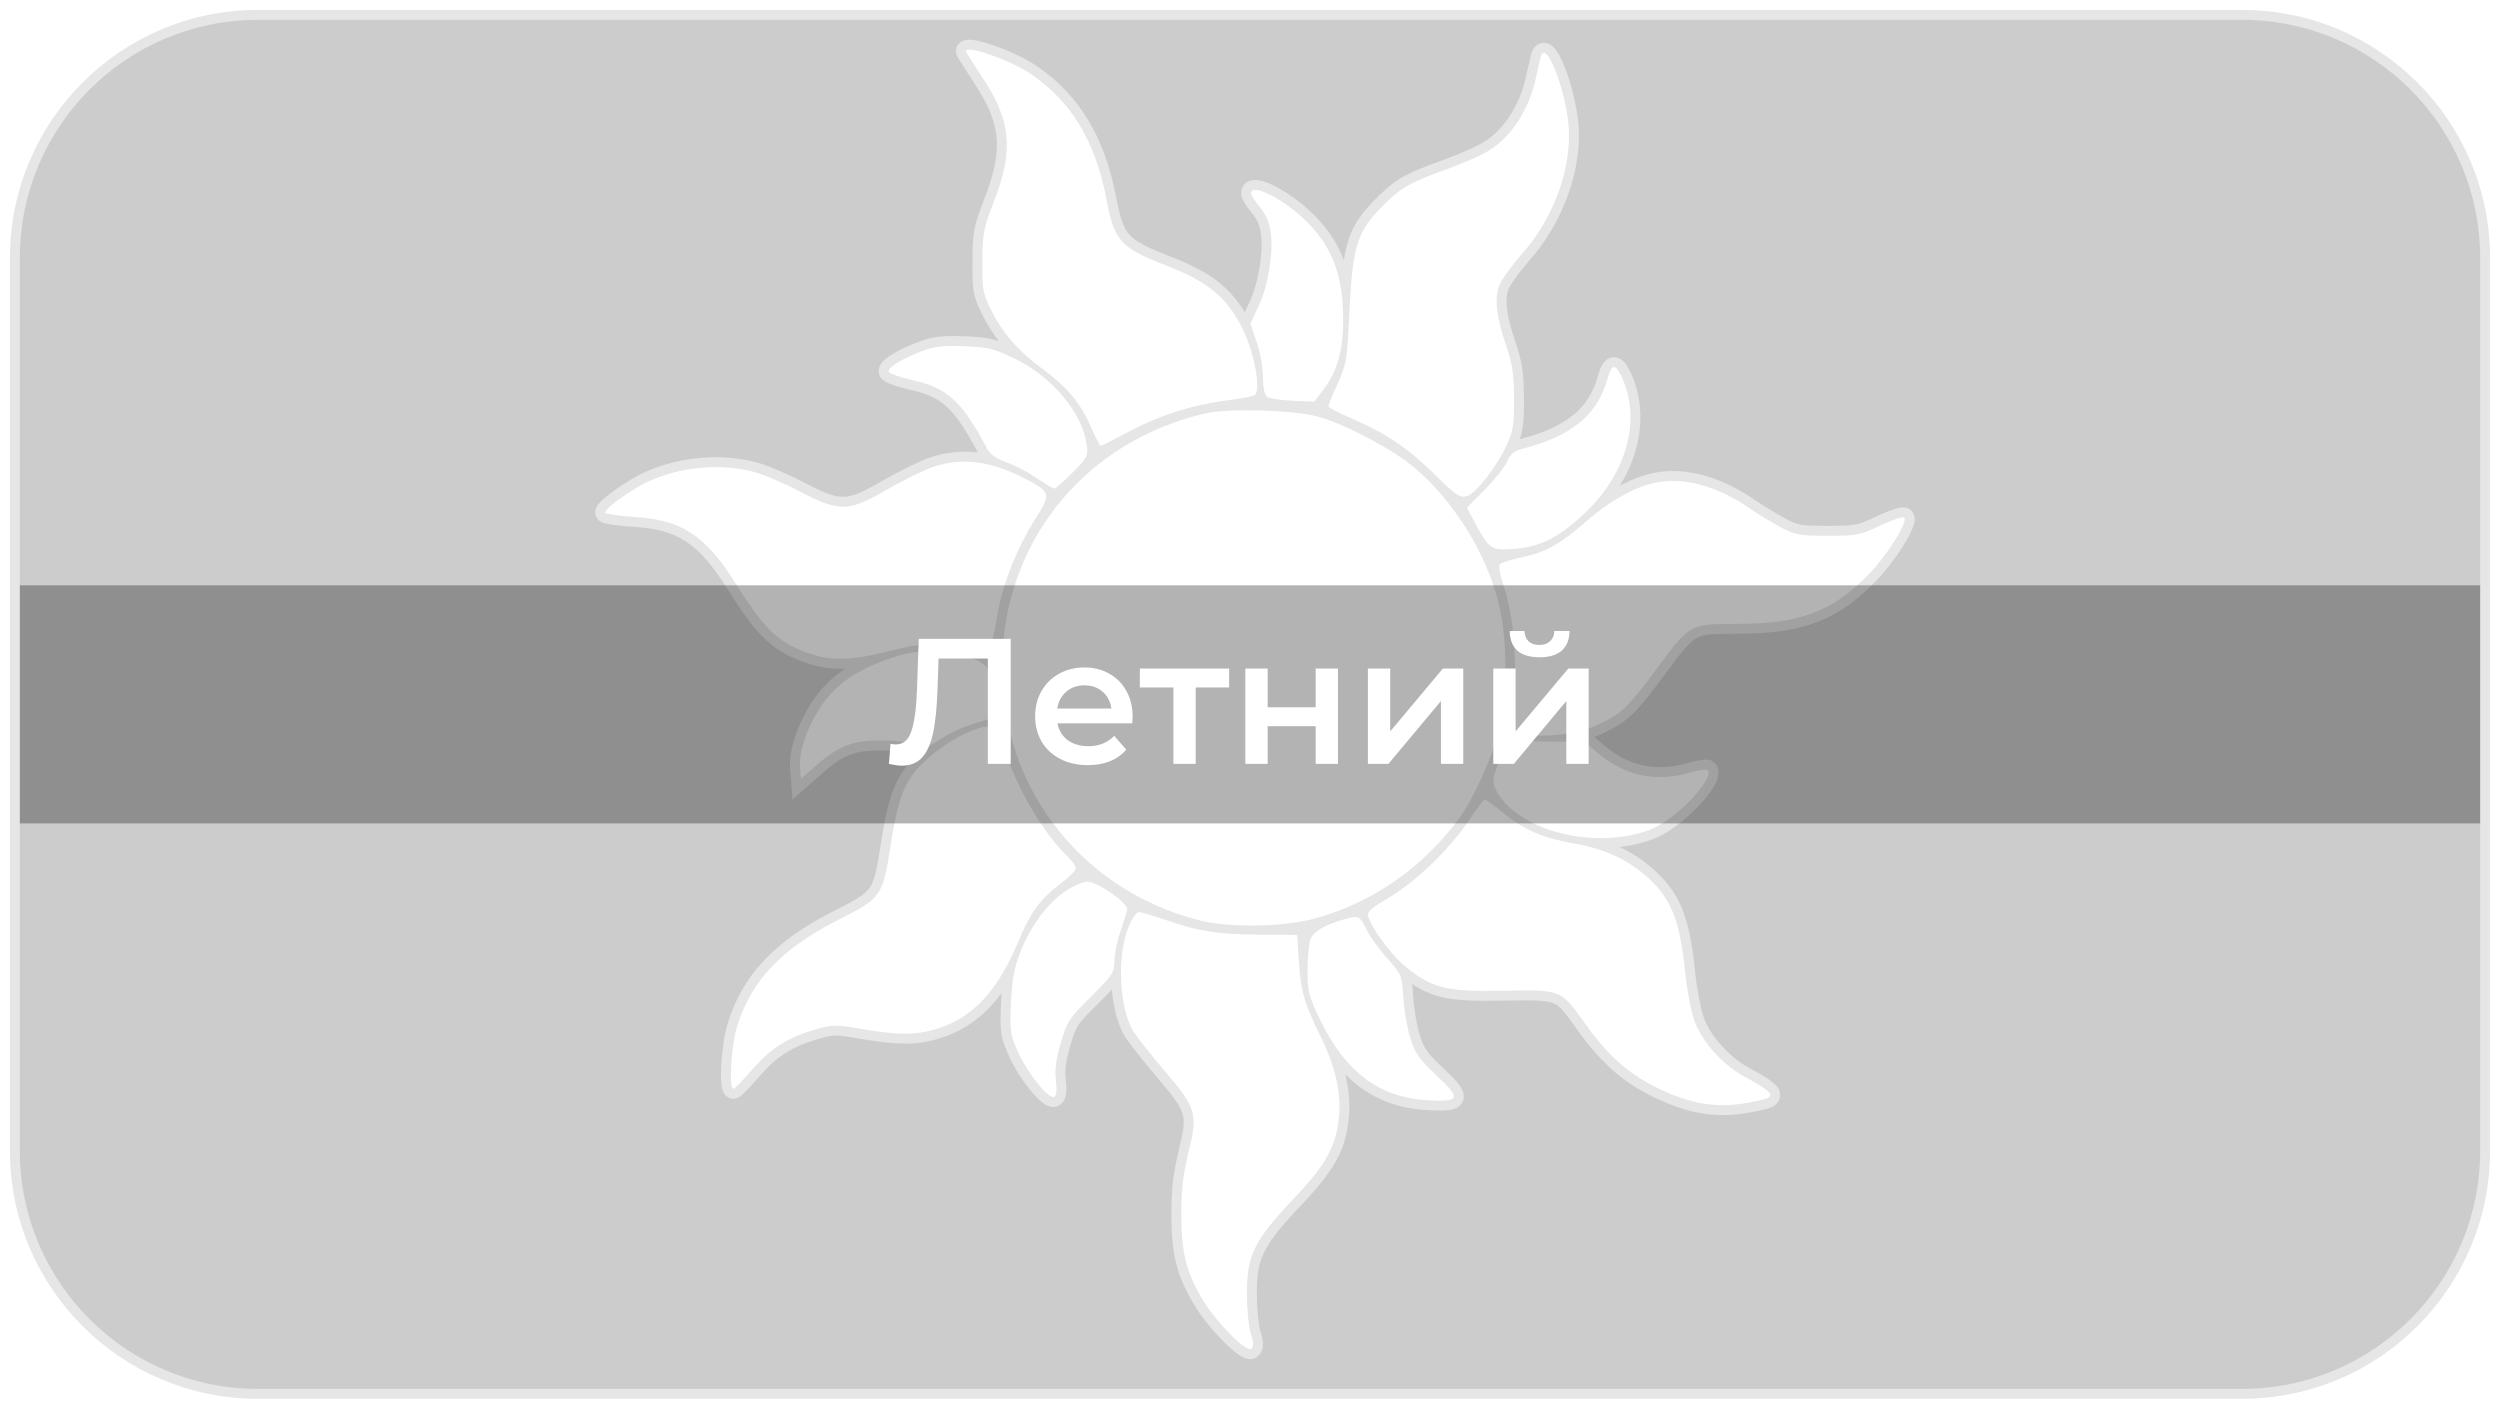 <svg width="252" height="142" viewBox="0 0 252 142" fill="none" xmlns="http://www.w3.org/2000/svg">
<mask id="path-1-outside-1_1633:2176" maskUnits="userSpaceOnUse" x="0" y="0" width="252" height="142" fill="black">
<rect fill="white" width="252" height="142"/>
<path fill-rule="evenodd" clip-rule="evenodd" d="M26 1C12.193 1 1 12.193 1 26V116C1 129.807 12.193 141 26 141H226C239.807 141 251 129.807 251 116V26C251 12.193 239.807 1 226 1H26ZM99.002 7.776C98.103 6.393 97.355 5.226 97.355 5.165C97.355 4.489 101.758 6.025 103.825 7.407C107.898 10.11 110.384 14.165 111.493 19.909C112.331 24.332 112.87 24.946 117.693 26.82C121.946 28.479 123.773 30.076 125.361 33.362C126.469 35.697 127.128 39.413 126.469 39.843C126.289 39.936 125.121 40.181 123.833 40.335C120.239 40.796 117.034 41.809 113.919 43.437C112.361 44.267 111.043 44.942 110.953 44.942C110.864 44.942 110.414 44.052 109.935 42.977C108.917 40.611 107.539 38.983 104.993 37.11C102.626 35.39 101.039 33.547 99.901 31.243C99.062 29.584 99.002 29.185 99.032 26.359C99.032 23.564 99.122 23.042 100.17 20.369C102.207 15.086 101.938 12.199 99.002 7.776ZM155.313 5.687C155.271 5.838 155.155 6.352 155.017 6.964L155.017 6.965C154.959 7.224 154.896 7.501 154.834 7.775C154.145 11.062 152.348 13.826 149.982 15.239C149.293 15.669 147.585 16.407 146.178 16.929C142.044 18.434 141.385 18.802 139.678 20.461C136.802 23.256 136.353 24.608 136.023 31.457C135.784 36.311 135.724 36.679 134.855 38.645C134.316 39.782 133.897 40.826 133.897 40.949C133.897 41.072 134.945 41.625 136.233 42.178C139.678 43.652 141.864 45.126 144.59 47.799C146.657 49.857 147.166 50.194 147.795 50.041C148.724 49.795 150.82 47.154 151.839 44.942C152.528 43.468 152.618 42.884 152.618 40.181C152.588 37.662 152.468 36.71 151.809 34.806C150.82 31.918 150.611 30.045 151.15 28.724C151.359 28.171 152.378 26.789 153.366 25.652C156.362 22.273 158.159 17.758 158.159 13.611C158.159 9.987 155.912 3.751 155.313 5.687ZM126.976 20.862C126.496 20.279 126.107 19.664 126.107 19.48C126.107 18.466 129.013 19.849 131.289 21.937C134.194 24.579 135.393 27.62 135.393 32.258C135.393 35.238 134.794 37.449 133.476 39.169L132.487 40.49L130.271 40.398C129.043 40.337 127.874 40.152 127.695 39.968C127.455 39.784 127.305 38.954 127.305 38.002C127.305 37.081 127.036 35.514 126.676 34.5L126.047 32.627L126.856 30.876C127.844 28.787 128.384 25.408 128.084 23.35C127.934 22.398 127.575 21.538 126.976 20.862ZM92.951 35.39C91.005 36.127 89.567 36.987 89.567 37.417C89.567 37.632 90.615 38.001 91.933 38.308C95.468 39.076 96.965 40.427 99.481 45.188C99.841 45.834 100.41 46.233 101.458 46.601C102.237 46.878 103.615 47.584 104.454 48.168C105.322 48.752 106.131 49.243 106.281 49.243C106.401 49.243 107.239 48.537 108.108 47.646C109.576 46.171 109.695 45.956 109.546 44.881C109.126 41.625 106.041 37.939 102.237 36.127C100.2 35.144 99.571 34.991 97.205 34.898C95.108 34.806 94.18 34.929 92.951 35.39ZM153.519 45.22C158.491 43.93 161.067 41.78 162.056 38.094C162.445 36.742 162.775 36.65 163.374 37.787C165.47 42.056 164.122 47.462 159.959 51.517C157.263 54.128 155.346 55.111 152.68 55.326C150.314 55.51 150.074 55.326 148.756 52.838L147.858 51.179L149.655 49.367C150.643 48.384 151.662 47.094 151.902 46.541C152.231 45.773 152.59 45.466 153.519 45.22ZM121.435 41.687C109.633 44.452 101.576 54.066 101.037 66.014C100.438 78.669 108.585 89.635 120.896 92.768C123.921 93.536 129.432 93.444 132.547 92.584C138.358 90.987 143.48 87.424 147.135 82.417C148.423 80.666 150.28 76.612 151.029 73.97C151.987 70.53 151.987 64.356 151.029 60.67C149.741 55.632 146.476 50.41 142.522 47.093C140.365 45.281 135.483 42.701 132.847 41.994C130.361 41.318 123.801 41.134 121.435 41.687ZM89.596 49.243C91.154 48.353 93.161 47.37 94.059 47.062C96.905 46.11 99.72 46.448 102.925 48.045C106.011 49.612 106.041 49.673 104.243 52.499C102.506 55.294 101.158 58.642 100.619 61.53C100.439 62.636 100.17 63.926 100.05 64.448C100.037 64.51 100.026 64.568 100.016 64.622L100.016 64.622C99.979 64.82 99.952 64.968 99.87 65.074C99.625 65.392 98.894 65.337 95.972 65.116L95.257 65.062C93.101 64.878 92.232 64.97 89.566 65.646C86.032 66.537 84.055 66.629 82.048 66.014C78.603 64.939 77.196 63.649 74.23 58.919C71.085 53.912 68.719 52.376 63.806 52.1C62.399 52.008 61.141 51.824 61.021 51.701C60.721 51.424 63.717 49.243 65.484 48.475C68.719 47.032 72.613 46.694 75.938 47.554C76.926 47.8 79.083 48.721 80.7 49.581C84.624 51.639 85.582 51.608 89.596 49.243ZM166.844 48.661C164.807 49.06 162.141 50.565 159.954 52.5C157.289 54.835 155.881 55.633 153.514 56.155C152.406 56.37 151.358 56.708 151.208 56.862C151.028 57.046 151.178 57.845 151.537 58.951C152.496 61.93 152.885 65.524 152.646 69.855L152.436 73.787L153.514 74.002C155.611 74.401 159.116 73.971 160.943 73.111C163.429 71.944 163.998 71.421 166.844 67.613L167.139 67.216L167.139 67.216L167.139 67.216C168.845 64.925 169.643 63.853 170.71 63.347C171.648 62.902 172.795 62.896 174.951 62.884L175.32 62.882C181.521 62.852 184.756 61.623 188.41 57.845C190.267 55.94 192.364 52.562 191.944 52.162C191.825 52.039 190.746 52.408 189.548 52.961C187.511 53.944 187.182 54.005 184.216 54.005C181.341 54.005 180.922 53.913 179.424 53.114C178.525 52.623 177.207 51.824 176.489 51.333C173.194 48.998 169.719 48.046 166.844 48.661ZM82.618 71.421C84.236 68.871 86.572 67.336 90.615 66.076C93.82 65.093 98.853 65.923 99.691 67.582C99.841 67.889 100.051 69.056 100.141 70.192L100.32 72.25L98.314 72.895C97.175 73.233 95.678 73.909 94.929 74.431C93.671 75.26 93.491 75.322 92.383 74.984C91.754 74.8 90.136 74.646 88.818 74.646C85.973 74.615 84.505 75.168 82.229 77.196L80.731 78.516L80.641 77.349C80.521 75.813 81.3 73.448 82.618 71.421ZM97.502 73.847C95.675 74.615 93.159 76.519 92.14 77.901C90.942 79.498 90.433 81.065 89.804 85.027C88.965 90.403 88.905 90.495 84.412 92.768C78.781 95.624 75.666 98.911 74.288 103.519C73.689 105.484 73.449 109.754 73.929 109.754C74.048 109.754 74.917 108.863 75.876 107.757C77.763 105.607 79.44 104.563 82.316 103.734C83.963 103.273 84.292 103.273 86.928 103.734C90.523 104.348 92.32 104.348 94.357 103.734C98.071 102.597 100.557 99.925 102.714 94.764C103.852 92 104.84 90.648 106.847 89.113C107.716 88.468 108.435 87.761 108.435 87.515C108.435 87.3 108.075 86.809 107.656 86.379C105.32 84.167 102.803 79.99 101.396 75.997C100.347 72.956 100.048 72.772 97.502 73.847ZM151.003 76.98C151.363 75.997 151.782 75.014 151.962 74.799C152.172 74.522 152.621 74.461 153.34 74.584C153.939 74.707 155.616 74.768 157.084 74.768C159.63 74.737 159.78 74.768 160.768 75.659C163.464 78.085 166.669 78.884 170.024 77.962C171.102 77.655 172.031 77.502 172.12 77.594C172.929 78.423 168.885 82.662 166.369 83.614C160.768 85.764 152.89 83.737 150.794 79.621C150.404 78.853 150.434 78.577 151.003 76.98ZM148.335 82.325C145.968 85.857 142.464 89.174 139.019 91.079C138.51 91.386 138.001 91.816 137.911 92.062C137.671 92.737 140.008 96.085 141.685 97.437C144.351 99.618 145.819 99.986 151.54 99.864L151.702 99.861C154.931 99.81 156.311 99.788 157.333 100.383C158.096 100.828 158.659 101.616 159.642 102.995L159.687 103.058C161.903 106.191 163.97 108.096 166.696 109.478C170.021 111.167 172.627 111.689 175.562 111.259C176.82 111.075 178.018 110.799 178.258 110.645C178.767 110.276 178.258 109.846 175.742 108.464C173.585 107.266 171.548 104.993 170.8 102.904C170.47 102.014 170.051 99.833 169.871 98.021C169.302 92.553 168.403 90.434 165.797 88.191C163.82 86.533 161.574 85.519 158.549 84.997C155.434 84.444 153.666 83.676 151.51 81.925C150.581 81.188 149.742 80.574 149.653 80.574C149.563 80.574 148.964 81.372 148.335 82.325ZM102.867 95.932C103.885 93.352 105.533 91.11 107.36 89.851C108.138 89.328 109.157 88.868 109.606 88.868C110.595 88.868 113.71 91.018 113.62 91.663C113.59 91.909 113.29 92.891 112.961 93.844C112.602 94.827 112.332 96.178 112.332 96.854C112.332 98.021 112.152 98.298 109.966 100.478C107.749 102.659 107.539 102.997 106.94 105.086C106.461 106.714 106.311 107.789 106.431 108.864C106.551 109.816 106.491 110.431 106.281 110.553C105.772 110.891 103.675 108.342 102.657 106.13C101.818 104.257 101.788 104.042 101.908 101.062C102.028 98.635 102.238 97.499 102.867 95.932ZM113.798 93.321C112.57 96.178 112.78 101.492 114.218 103.918C114.577 104.502 115.985 106.283 117.333 107.881C120.598 111.689 120.777 112.242 119.789 116.174C119.25 118.447 119.07 119.891 119.07 122.501C119.1 126.31 119.549 128.184 121.197 130.948C122.515 133.221 125.69 136.416 126.139 135.955C126.379 135.709 126.379 135.31 126.079 134.419C125.869 133.774 125.69 131.993 125.69 130.488C125.66 126.587 126.408 125.051 130.332 120.904C133.717 117.341 134.706 115.529 134.975 112.457C135.185 110.061 134.586 107.45 133.088 104.41C131.471 101.123 131.141 100.017 130.931 97.007L130.752 94.243L126.858 94.212C122.724 94.181 120.747 93.874 117.333 92.676C116.164 92.277 115.026 91.939 114.817 91.939C114.577 91.939 114.128 92.553 113.798 93.321ZM132.132 94.581C132.462 93.844 133.78 93.107 135.697 92.615C136.985 92.277 137.074 92.308 137.823 93.844C138.183 94.55 139.111 95.81 139.89 96.67C141.268 98.206 141.328 98.298 141.448 100.54C141.537 101.799 141.837 103.642 142.166 104.656C142.646 106.192 143.035 106.745 144.832 108.434C147.348 110.799 147.199 111.106 143.724 110.891C139.021 110.584 135.667 108.065 133.151 102.967C131.893 100.356 131.803 100.018 131.803 97.745C131.803 96.424 131.952 95.011 132.132 94.581Z"/>
</mask>
<path fill-rule="evenodd" clip-rule="evenodd" d="M26 1C12.193 1 1 12.193 1 26V116C1 129.807 12.193 141 26 141H226C239.807 141 251 129.807 251 116V26C251 12.193 239.807 1 226 1H26ZM99.002 7.776C98.103 6.393 97.355 5.226 97.355 5.165C97.355 4.489 101.758 6.025 103.825 7.407C107.898 10.11 110.384 14.165 111.493 19.909C112.331 24.332 112.87 24.946 117.693 26.82C121.946 28.479 123.773 30.076 125.361 33.362C126.469 35.697 127.128 39.413 126.469 39.843C126.289 39.936 125.121 40.181 123.833 40.335C120.239 40.796 117.034 41.809 113.919 43.437C112.361 44.267 111.043 44.942 110.953 44.942C110.864 44.942 110.414 44.052 109.935 42.977C108.917 40.611 107.539 38.983 104.993 37.11C102.626 35.39 101.039 33.547 99.901 31.243C99.062 29.584 99.002 29.185 99.032 26.359C99.032 23.564 99.122 23.042 100.17 20.369C102.207 15.086 101.938 12.199 99.002 7.776ZM155.313 5.687C155.271 5.838 155.155 6.352 155.017 6.964L155.017 6.965C154.959 7.224 154.896 7.501 154.834 7.775C154.145 11.062 152.348 13.826 149.982 15.239C149.293 15.669 147.585 16.407 146.178 16.929C142.044 18.434 141.385 18.802 139.678 20.461C136.802 23.256 136.353 24.608 136.023 31.457C135.784 36.311 135.724 36.679 134.855 38.645C134.316 39.782 133.897 40.826 133.897 40.949C133.897 41.072 134.945 41.625 136.233 42.178C139.678 43.652 141.864 45.126 144.59 47.799C146.657 49.857 147.166 50.194 147.795 50.041C148.724 49.795 150.82 47.154 151.839 44.942C152.528 43.468 152.618 42.884 152.618 40.181C152.588 37.662 152.468 36.71 151.809 34.806C150.82 31.918 150.611 30.045 151.15 28.724C151.359 28.171 152.378 26.789 153.366 25.652C156.362 22.273 158.159 17.758 158.159 13.611C158.159 9.987 155.912 3.751 155.313 5.687ZM126.976 20.862C126.496 20.279 126.107 19.664 126.107 19.48C126.107 18.466 129.013 19.849 131.289 21.937C134.194 24.579 135.393 27.62 135.393 32.258C135.393 35.238 134.794 37.449 133.476 39.169L132.487 40.49L130.271 40.398C129.043 40.337 127.874 40.152 127.695 39.968C127.455 39.784 127.305 38.954 127.305 38.002C127.305 37.081 127.036 35.514 126.676 34.5L126.047 32.627L126.856 30.876C127.844 28.787 128.384 25.408 128.084 23.35C127.934 22.398 127.575 21.538 126.976 20.862ZM92.951 35.39C91.005 36.127 89.567 36.987 89.567 37.417C89.567 37.632 90.615 38.001 91.933 38.308C95.468 39.076 96.965 40.427 99.481 45.188C99.841 45.834 100.41 46.233 101.458 46.601C102.237 46.878 103.615 47.584 104.454 48.168C105.322 48.752 106.131 49.243 106.281 49.243C106.401 49.243 107.239 48.537 108.108 47.646C109.576 46.171 109.695 45.956 109.546 44.881C109.126 41.625 106.041 37.939 102.237 36.127C100.2 35.144 99.571 34.991 97.205 34.898C95.108 34.806 94.18 34.929 92.951 35.39ZM153.519 45.22C158.491 43.93 161.067 41.78 162.056 38.094C162.445 36.742 162.775 36.65 163.374 37.787C165.47 42.056 164.122 47.462 159.959 51.517C157.263 54.128 155.346 55.111 152.68 55.326C150.314 55.51 150.074 55.326 148.756 52.838L147.858 51.179L149.655 49.367C150.643 48.384 151.662 47.094 151.902 46.541C152.231 45.773 152.59 45.466 153.519 45.22ZM121.435 41.687C109.633 44.452 101.576 54.066 101.037 66.014C100.438 78.669 108.585 89.635 120.896 92.768C123.921 93.536 129.432 93.444 132.547 92.584C138.358 90.987 143.48 87.424 147.135 82.417C148.423 80.666 150.28 76.612 151.029 73.97C151.987 70.53 151.987 64.356 151.029 60.67C149.741 55.632 146.476 50.41 142.522 47.093C140.365 45.281 135.483 42.701 132.847 41.994C130.361 41.318 123.801 41.134 121.435 41.687ZM89.596 49.243C91.154 48.353 93.161 47.37 94.059 47.062C96.905 46.11 99.72 46.448 102.925 48.045C106.011 49.612 106.041 49.673 104.243 52.499C102.506 55.294 101.158 58.642 100.619 61.53C100.439 62.636 100.17 63.926 100.05 64.448C100.037 64.51 100.026 64.568 100.016 64.622L100.016 64.622C99.979 64.82 99.952 64.968 99.87 65.074C99.625 65.392 98.894 65.337 95.972 65.116L95.257 65.062C93.101 64.878 92.232 64.97 89.566 65.646C86.032 66.537 84.055 66.629 82.048 66.014C78.603 64.939 77.196 63.649 74.23 58.919C71.085 53.912 68.719 52.376 63.806 52.1C62.399 52.008 61.141 51.824 61.021 51.701C60.721 51.424 63.717 49.243 65.484 48.475C68.719 47.032 72.613 46.694 75.938 47.554C76.926 47.8 79.083 48.721 80.7 49.581C84.624 51.639 85.582 51.608 89.596 49.243ZM166.844 48.661C164.807 49.06 162.141 50.565 159.954 52.5C157.289 54.835 155.881 55.633 153.514 56.155C152.406 56.37 151.358 56.708 151.208 56.862C151.028 57.046 151.178 57.845 151.537 58.951C152.496 61.93 152.885 65.524 152.646 69.855L152.436 73.787L153.514 74.002C155.611 74.401 159.116 73.971 160.943 73.111C163.429 71.944 163.998 71.421 166.844 67.613L167.139 67.216L167.139 67.216L167.139 67.216C168.845 64.925 169.643 63.853 170.71 63.347C171.648 62.902 172.795 62.896 174.951 62.884L175.32 62.882C181.521 62.852 184.756 61.623 188.41 57.845C190.267 55.94 192.364 52.562 191.944 52.162C191.825 52.039 190.746 52.408 189.548 52.961C187.511 53.944 187.182 54.005 184.216 54.005C181.341 54.005 180.922 53.913 179.424 53.114C178.525 52.623 177.207 51.824 176.489 51.333C173.194 48.998 169.719 48.046 166.844 48.661ZM82.618 71.421C84.236 68.871 86.572 67.336 90.615 66.076C93.82 65.093 98.853 65.923 99.691 67.582C99.841 67.889 100.051 69.056 100.141 70.192L100.32 72.25L98.314 72.895C97.175 73.233 95.678 73.909 94.929 74.431C93.671 75.26 93.491 75.322 92.383 74.984C91.754 74.8 90.136 74.646 88.818 74.646C85.973 74.615 84.505 75.168 82.229 77.196L80.731 78.516L80.641 77.349C80.521 75.813 81.3 73.448 82.618 71.421ZM97.502 73.847C95.675 74.615 93.159 76.519 92.14 77.901C90.942 79.498 90.433 81.065 89.804 85.027C88.965 90.403 88.905 90.495 84.412 92.768C78.781 95.624 75.666 98.911 74.288 103.519C73.689 105.484 73.449 109.754 73.929 109.754C74.048 109.754 74.917 108.863 75.876 107.757C77.763 105.607 79.44 104.563 82.316 103.734C83.963 103.273 84.292 103.273 86.928 103.734C90.523 104.348 92.32 104.348 94.357 103.734C98.071 102.597 100.557 99.925 102.714 94.764C103.852 92 104.84 90.648 106.847 89.113C107.716 88.468 108.435 87.761 108.435 87.515C108.435 87.3 108.075 86.809 107.656 86.379C105.32 84.167 102.803 79.99 101.396 75.997C100.347 72.956 100.048 72.772 97.502 73.847ZM151.003 76.98C151.363 75.997 151.782 75.014 151.962 74.799C152.172 74.522 152.621 74.461 153.34 74.584C153.939 74.707 155.616 74.768 157.084 74.768C159.63 74.737 159.78 74.768 160.768 75.659C163.464 78.085 166.669 78.884 170.024 77.962C171.102 77.655 172.031 77.502 172.12 77.594C172.929 78.423 168.885 82.662 166.369 83.614C160.768 85.764 152.89 83.737 150.794 79.621C150.404 78.853 150.434 78.577 151.003 76.98ZM148.335 82.325C145.968 85.857 142.464 89.174 139.019 91.079C138.51 91.386 138.001 91.816 137.911 92.062C137.671 92.737 140.008 96.085 141.685 97.437C144.351 99.618 145.819 99.986 151.54 99.864L151.702 99.861C154.931 99.81 156.311 99.788 157.333 100.383C158.096 100.828 158.659 101.616 159.642 102.995L159.687 103.058C161.903 106.191 163.97 108.096 166.696 109.478C170.021 111.167 172.627 111.689 175.562 111.259C176.82 111.075 178.018 110.799 178.258 110.645C178.767 110.276 178.258 109.846 175.742 108.464C173.585 107.266 171.548 104.993 170.8 102.904C170.47 102.014 170.051 99.833 169.871 98.021C169.302 92.553 168.403 90.434 165.797 88.191C163.82 86.533 161.574 85.519 158.549 84.997C155.434 84.444 153.666 83.676 151.51 81.925C150.581 81.188 149.742 80.574 149.653 80.574C149.563 80.574 148.964 81.372 148.335 82.325ZM102.867 95.932C103.885 93.352 105.533 91.11 107.36 89.851C108.138 89.328 109.157 88.868 109.606 88.868C110.595 88.868 113.71 91.018 113.62 91.663C113.59 91.909 113.29 92.891 112.961 93.844C112.602 94.827 112.332 96.178 112.332 96.854C112.332 98.021 112.152 98.298 109.966 100.478C107.749 102.659 107.539 102.997 106.94 105.086C106.461 106.714 106.311 107.789 106.431 108.864C106.551 109.816 106.491 110.431 106.281 110.553C105.772 110.891 103.675 108.342 102.657 106.13C101.818 104.257 101.788 104.042 101.908 101.062C102.028 98.635 102.238 97.499 102.867 95.932ZM113.798 93.321C112.57 96.178 112.78 101.492 114.218 103.918C114.577 104.502 115.985 106.283 117.333 107.881C120.598 111.689 120.777 112.242 119.789 116.174C119.25 118.447 119.07 119.891 119.07 122.501C119.1 126.31 119.549 128.184 121.197 130.948C122.515 133.221 125.69 136.416 126.139 135.955C126.379 135.709 126.379 135.31 126.079 134.419C125.869 133.774 125.69 131.993 125.69 130.488C125.66 126.587 126.408 125.051 130.332 120.904C133.717 117.341 134.706 115.529 134.975 112.457C135.185 110.061 134.586 107.45 133.088 104.41C131.471 101.123 131.141 100.017 130.931 97.007L130.752 94.243L126.858 94.212C122.724 94.181 120.747 93.874 117.333 92.676C116.164 92.277 115.026 91.939 114.817 91.939C114.577 91.939 114.128 92.553 113.798 93.321ZM132.132 94.581C132.462 93.844 133.78 93.107 135.697 92.615C136.985 92.277 137.074 92.308 137.823 93.844C138.183 94.55 139.111 95.81 139.89 96.67C141.268 98.206 141.328 98.298 141.448 100.54C141.537 101.799 141.837 103.642 142.166 104.656C142.646 106.192 143.035 106.745 144.832 108.434C147.348 110.799 147.199 111.106 143.724 110.891C139.021 110.584 135.667 108.065 133.151 102.967C131.893 100.356 131.803 100.018 131.803 97.745C131.803 96.424 131.952 95.011 132.132 94.581Z" fill="black" fill-opacity="0.2"/>
<path d="M99.002 7.776L98.164 8.321L98.169 8.329L99.002 7.776ZM103.825 7.407L103.269 8.238L103.272 8.24L103.825 7.407ZM111.493 19.909L112.475 19.722L112.474 19.719L111.493 19.909ZM117.693 26.82L118.056 25.888L118.055 25.888L117.693 26.82ZM125.361 33.362L126.264 32.934L126.261 32.927L125.361 33.362ZM126.469 39.843L126.925 40.733L126.972 40.709L127.016 40.681L126.469 39.843ZM123.833 40.335L123.715 39.342L123.706 39.343L123.833 40.335ZM113.919 43.437L113.456 42.551L113.449 42.555L113.919 43.437ZM109.935 42.977L109.016 43.372L109.022 43.384L109.935 42.977ZM104.993 37.11L105.585 36.304L105.581 36.301L104.993 37.11ZM99.901 31.243L100.797 30.8L100.793 30.792L99.901 31.243ZM99.032 26.359L100.032 26.37V26.359H99.032ZM100.17 20.369L101.101 20.735L101.103 20.729L100.17 20.369ZM155.017 6.964L155.987 7.208L155.99 7.196L155.993 7.184L155.017 6.964ZM155.313 5.687L154.358 5.391L154.354 5.404L154.35 5.418L155.313 5.687ZM155.017 6.965L154.047 6.721L154.044 6.733L154.042 6.745L155.017 6.965ZM154.834 7.775L153.859 7.553L153.857 7.562L153.855 7.57L154.834 7.775ZM149.982 15.239L149.469 14.381L149.46 14.386L149.452 14.391L149.982 15.239ZM146.178 16.929L146.52 17.868L146.525 17.866L146.178 16.929ZM139.678 20.461L138.981 19.744L138.981 19.744L139.678 20.461ZM136.023 31.457L137.022 31.507L137.022 31.506L136.023 31.457ZM134.855 38.645L135.759 39.074L135.764 39.062L135.77 39.049L134.855 38.645ZM136.233 42.178L135.839 43.096L135.84 43.097L136.233 42.178ZM144.59 47.799L145.296 47.09L145.29 47.084L144.59 47.799ZM147.795 50.041L148.032 51.012L148.042 51.01L148.051 51.008L147.795 50.041ZM151.839 44.942L150.933 44.519L150.93 44.524L151.839 44.942ZM152.618 40.181H153.618L153.617 40.169L152.618 40.181ZM151.809 34.806L150.863 35.13L150.864 35.133L151.809 34.806ZM151.15 28.724L152.076 29.102L152.08 29.09L152.085 29.078L151.15 28.724ZM153.366 25.652L152.618 24.989L152.612 24.996L153.366 25.652ZM126.976 20.862L126.203 21.497L126.215 21.512L126.227 21.526L126.976 20.862ZM131.289 21.937L130.613 22.674L130.616 22.677L131.289 21.937ZM133.476 39.169L132.682 38.561L132.675 38.57L133.476 39.169ZM132.487 40.49L132.446 41.489L132.972 41.511L133.288 41.089L132.487 40.49ZM130.271 40.398L130.221 41.397L130.229 41.397L130.271 40.398ZM127.695 39.968L128.411 39.27L128.361 39.219L128.304 39.175L127.695 39.968ZM126.676 34.5L125.728 34.819L125.731 34.827L125.734 34.835L126.676 34.5ZM126.047 32.627L125.139 32.207L124.973 32.568L125.099 32.945L126.047 32.627ZM126.856 30.876L125.952 30.448L125.948 30.456L126.856 30.876ZM128.084 23.35L129.074 23.206L129.072 23.195L128.084 23.35ZM92.951 35.39L92.6 34.454L92.597 34.455L92.951 35.39ZM91.933 38.308L91.706 39.282L91.713 39.284L91.721 39.285L91.933 38.308ZM99.481 45.188L98.597 45.656L98.602 45.666L98.608 45.675L99.481 45.188ZM101.458 46.601L101.793 45.659L101.79 45.658L101.458 46.601ZM104.454 48.168L103.882 48.989L103.889 48.993L103.896 48.998L104.454 48.168ZM108.108 47.646L107.399 46.94L107.392 46.948L108.108 47.646ZM109.546 44.881L108.554 45.009L108.555 45.019L109.546 44.881ZM102.237 36.127L101.802 37.028L101.807 37.03L102.237 36.127ZM97.205 34.898L97.161 35.898L97.166 35.898L97.205 34.898ZM162.056 38.094L161.095 37.817L161.092 37.826L161.09 37.835L162.056 38.094ZM153.519 45.22L153.268 44.252L153.263 44.253L153.519 45.22ZM163.374 37.787L164.271 37.346L164.265 37.333L164.258 37.32L163.374 37.787ZM159.959 51.517L160.655 52.235L160.657 52.233L159.959 51.517ZM152.68 55.326L152.758 56.323L152.761 56.322L152.68 55.326ZM148.756 52.838L149.64 52.37L149.636 52.361L148.756 52.838ZM147.858 51.179L147.148 50.475L146.625 51.002L146.979 51.655L147.858 51.179ZM149.655 49.367L148.95 48.658L148.945 48.663L149.655 49.367ZM151.902 46.541L152.819 46.938L152.821 46.935L151.902 46.541ZM101.037 66.014L102.035 66.062L102.036 66.059L101.037 66.014ZM121.435 41.687L121.207 40.713L121.207 40.713L121.435 41.687ZM120.896 92.768L120.649 93.737L120.65 93.737L120.896 92.768ZM132.547 92.584L132.282 91.62L132.281 91.62L132.547 92.584ZM147.135 82.417L146.329 81.824L146.327 81.827L147.135 82.417ZM151.029 73.97L151.991 74.243L151.992 74.238L151.029 73.97ZM151.029 60.67L150.06 60.917L150.061 60.921L151.029 60.67ZM142.522 47.093L141.878 47.859L141.879 47.859L142.522 47.093ZM132.847 41.994L132.585 42.959L132.588 42.96L132.847 41.994ZM94.059 47.062L93.742 46.114L93.736 46.116L94.059 47.062ZM89.596 49.243L89.1 48.375L89.088 48.382L89.596 49.243ZM102.925 48.045L103.378 47.154L103.371 47.15L102.925 48.045ZM104.243 52.499L103.399 51.963L103.394 51.971L104.243 52.499ZM100.619 61.53L99.636 61.346L99.634 61.358L99.632 61.37L100.619 61.53ZM100.05 64.448L99.075 64.224L99.073 64.235L99.071 64.245L100.05 64.448ZM100.016 64.622L100.965 64.938L100.987 64.873L100.999 64.805L100.016 64.622ZM100.016 64.622L99.067 64.306L99.046 64.371L99.033 64.439L100.016 64.622ZM99.87 65.074L99.077 64.465L99.077 64.465L99.87 65.074ZM95.972 65.116L96.048 64.119L96.048 64.119L95.972 65.116ZM95.257 65.062L95.172 66.059L95.182 66.059L95.257 65.062ZM89.566 65.646L89.811 66.615L89.812 66.615L89.566 65.646ZM82.048 66.014L81.75 66.969L81.755 66.971L82.048 66.014ZM74.23 58.919L75.078 58.388L75.077 58.387L74.23 58.919ZM63.806 52.1L63.741 53.098L63.75 53.098L63.806 52.1ZM61.021 51.701L61.737 51.002L61.718 50.984L61.699 50.966L61.021 51.701ZM65.484 48.475L65.882 49.393L65.891 49.389L65.484 48.475ZM75.938 47.554L75.687 48.522L75.696 48.524L75.938 47.554ZM80.7 49.581L80.231 50.464L80.236 50.467L80.7 49.581ZM159.954 52.5L160.613 53.252L160.617 53.249L159.954 52.5ZM166.844 48.661L167.036 49.642L167.044 49.64L167.053 49.639L166.844 48.661ZM153.514 56.155L153.705 57.137L153.717 57.135L153.73 57.132L153.514 56.155ZM151.208 56.862L151.924 57.56L151.924 57.56L151.208 56.862ZM151.537 58.951L152.489 58.644L152.489 58.642L151.537 58.951ZM152.646 69.855L151.647 69.8L151.647 69.802L152.646 69.855ZM152.436 73.787L151.438 73.733L151.391 74.598L152.241 74.767L152.436 73.787ZM153.514 74.002L153.319 74.982L153.327 74.984L153.514 74.002ZM160.943 73.111L160.518 72.206L160.517 72.206L160.943 73.111ZM166.844 67.613L167.645 68.211L167.646 68.21L166.844 67.613ZM167.139 67.216L166.358 66.591L166.347 66.605L166.337 66.618L167.139 67.216ZM167.139 67.216L166.432 66.509L166.393 66.548L166.358 66.591L167.139 67.216ZM167.139 67.216L167.846 67.923L167.898 67.871L167.941 67.813L167.139 67.216ZM170.71 63.347L171.138 64.251L171.138 64.251L170.71 63.347ZM174.951 62.884L174.956 63.884L174.956 63.884L174.951 62.884ZM175.32 62.882L175.315 61.882L175.315 61.882L175.32 62.882ZM188.41 57.845L187.694 57.147L187.691 57.15L188.41 57.845ZM191.944 52.162L191.228 52.86L191.241 52.874L191.255 52.886L191.944 52.162ZM189.548 52.961L189.129 52.053L189.121 52.056L189.114 52.06L189.548 52.961ZM179.424 53.114L178.944 53.992L178.953 53.997L179.424 53.114ZM176.489 51.333L175.91 52.149L175.917 52.154L175.924 52.158L176.489 51.333ZM90.615 66.076L90.322 65.12L90.318 65.122L90.615 66.076ZM82.618 71.421L83.456 71.966L83.462 71.957L82.618 71.421ZM99.691 67.582L100.59 67.143L100.587 67.137L100.584 67.13L99.691 67.582ZM100.141 70.192L99.144 70.271L99.144 70.279L100.141 70.192ZM100.32 72.25L100.626 73.202L101.386 72.958L101.317 72.163L100.32 72.25ZM98.314 72.895L98.598 73.854L98.609 73.851L98.62 73.847L98.314 72.895ZM94.929 74.431L95.479 75.266L95.49 75.259L95.501 75.251L94.929 74.431ZM92.383 74.984L92.674 74.028L92.664 74.024L92.383 74.984ZM88.818 74.646L88.808 75.646H88.818V74.646ZM82.229 77.196L82.89 77.946L82.894 77.942L82.229 77.196ZM80.731 78.516L79.734 78.593L79.888 80.593L81.392 79.266L80.731 78.516ZM80.641 77.349L81.638 77.272L81.638 77.272L80.641 77.349ZM92.14 77.901L92.94 78.501L92.945 78.494L92.14 77.901ZM97.502 73.847L97.889 74.769L97.891 74.768L97.502 73.847ZM89.804 85.027L88.816 84.871L88.816 84.873L89.804 85.027ZM84.412 92.768L83.961 91.876L83.96 91.876L84.412 92.768ZM74.288 103.519L75.245 103.81L75.246 103.805L74.288 103.519ZM75.876 107.757L75.124 107.098L75.12 107.102L75.876 107.757ZM82.316 103.734L82.046 102.771L82.038 102.773L82.316 103.734ZM86.928 103.734L86.756 104.719L86.76 104.719L86.928 103.734ZM94.357 103.734L94.645 104.691L94.649 104.69L94.357 103.734ZM102.714 94.764L103.636 95.15L103.638 95.145L102.714 94.764ZM106.847 89.113L106.251 88.31L106.245 88.314L106.239 88.319L106.847 89.113ZM107.656 86.379L108.372 85.681L108.358 85.666L108.343 85.653L107.656 86.379ZM101.396 75.997L100.45 76.323L100.453 76.329L101.396 75.997ZM151.962 74.799L152.729 75.44L152.744 75.422L152.759 75.403L151.962 74.799ZM151.003 76.98L150.064 76.636L150.061 76.644L151.003 76.98ZM153.34 74.584L153.541 73.604L153.524 73.601L153.508 73.598L153.34 74.584ZM157.084 74.768L157.084 75.768L157.096 75.768L157.084 74.768ZM160.768 75.659L160.099 76.402L160.099 76.402L160.768 75.659ZM170.024 77.962L170.289 78.927L170.298 78.924L170.024 77.962ZM172.12 77.594L172.836 76.896L172.836 76.896L172.12 77.594ZM166.369 83.614L166.015 82.679L166.011 82.681L166.369 83.614ZM150.794 79.621L149.902 80.073L149.903 80.075L150.794 79.621ZM139.019 91.079L138.535 90.204L138.519 90.213L138.503 90.222L139.019 91.079ZM148.335 82.325L149.165 82.881L149.169 82.876L148.335 82.325ZM137.911 92.062L136.972 91.718L136.968 91.727L137.911 92.062ZM141.685 97.437L142.318 96.663L142.312 96.658L141.685 97.437ZM151.54 99.864L151.524 98.864L151.518 98.864L151.54 99.864ZM151.702 99.861L151.718 100.861L151.718 100.861L151.702 99.861ZM157.333 100.383L156.829 101.247L156.829 101.247L157.333 100.383ZM159.642 102.995L158.828 103.575L158.828 103.576L159.642 102.995ZM159.687 103.058L160.503 102.48L160.501 102.477L159.687 103.058ZM166.696 109.478L167.149 108.586L167.148 108.586L166.696 109.478ZM175.562 111.259L175.417 110.27L175.417 110.27L175.562 111.259ZM178.258 110.645L178.798 111.487L178.821 111.472L178.844 111.455L178.258 110.645ZM175.742 108.464L175.256 109.338L175.26 109.341L175.742 108.464ZM170.8 102.904L171.741 102.567L171.737 102.558L170.8 102.904ZM169.871 98.021L170.866 97.922L170.866 97.917L169.871 98.021ZM165.797 88.191L166.45 87.433L166.44 87.425L165.797 88.191ZM158.549 84.997L158.374 85.981L158.379 85.982L158.549 84.997ZM151.51 81.925L152.14 81.149L152.131 81.142L151.51 81.925ZM107.36 89.851L106.803 89.02L106.792 89.027L107.36 89.851ZM102.867 95.932L103.795 96.305L103.797 96.3L102.867 95.932ZM113.62 91.663L112.629 91.525L112.628 91.533L112.627 91.542L113.62 91.663ZM112.961 93.844L113.9 94.187L113.903 94.179L113.906 94.171L112.961 93.844ZM109.966 100.478L110.667 101.191L110.672 101.186L109.966 100.478ZM106.94 105.086L107.9 105.368L107.902 105.362L106.94 105.086ZM106.431 108.864L105.437 108.975L105.438 108.982L105.439 108.989L106.431 108.864ZM106.281 110.553L105.776 109.691L105.752 109.705L105.728 109.72L106.281 110.553ZM102.657 106.13L101.744 106.539L101.749 106.549L102.657 106.13ZM101.908 101.062L100.909 101.013L100.909 101.022L101.908 101.062ZM114.218 103.918L113.357 104.428L113.362 104.435L113.366 104.443L114.218 103.918ZM113.798 93.321L114.717 93.716L114.717 93.715L113.798 93.321ZM117.333 107.881L116.568 108.525L116.573 108.531L117.333 107.881ZM119.789 116.174L118.819 115.93L118.816 115.943L119.789 116.174ZM119.07 122.501H118.07L118.07 122.509L119.07 122.501ZM121.197 130.948L122.062 130.447L122.056 130.437L121.197 130.948ZM126.139 135.955L125.423 135.257L125.423 135.257L126.139 135.955ZM126.079 134.419L125.128 134.729L125.131 134.738L126.079 134.419ZM125.69 130.488L126.69 130.488L126.69 130.48L125.69 130.488ZM130.332 120.904L129.607 120.215L129.606 120.217L130.332 120.904ZM134.975 112.457L135.971 112.545L135.971 112.544L134.975 112.457ZM133.088 104.41L132.191 104.851L132.191 104.851L133.088 104.41ZM130.931 97.007L129.934 97.072L129.934 97.076L130.931 97.007ZM130.752 94.243L131.75 94.178L131.689 93.25L130.76 93.243L130.752 94.243ZM126.858 94.212L126.866 93.212L126.865 93.212L126.858 94.212ZM117.333 92.676L117.664 91.732L117.656 91.73L117.333 92.676ZM135.697 92.615L135.945 93.584L135.95 93.582L135.697 92.615ZM132.132 94.581L131.219 94.173L131.214 94.184L131.209 94.195L132.132 94.581ZM137.823 93.844L136.924 94.282L136.928 94.29L136.932 94.297L137.823 93.844ZM139.89 96.67L140.634 96.002L140.631 95.999L139.89 96.67ZM141.448 100.54L140.449 100.593L140.45 100.602L140.45 100.611L141.448 100.54ZM142.166 104.656L143.121 104.358L143.118 104.347L142.166 104.656ZM144.832 108.434L144.147 109.163L144.147 109.163L144.832 108.434ZM143.724 110.891L143.659 111.889L143.662 111.889L143.724 110.891ZM133.151 102.967L132.25 103.401L132.254 103.409L133.151 102.967ZM2 26C2 12.745 12.745 2 26 2V0C11.641 0 0 11.641 0 26H2ZM2 116V26H0V116H2ZM26 140C12.745 140 2 129.255 2 116H0C0 130.359 11.641 142 26 142V140ZM226 140H26V142H226V140ZM250 116C250 129.255 239.255 140 226 140V142C240.359 142 252 130.359 252 116H250ZM250 26V116H252V26H250ZM226 2C239.255 2 250 12.745 250 26H252C252 11.641 240.359 0 226 0V2ZM26 2H226V0H26V2ZM96.355 5.165C96.355 5.354 96.411 5.5 96.415 5.509C96.431 5.555 96.447 5.591 96.457 5.611C96.476 5.653 96.497 5.692 96.512 5.719C96.544 5.778 96.585 5.847 96.629 5.921C96.72 6.07 96.846 6.273 96.997 6.511C97.3 6.988 97.714 7.629 98.164 8.321L99.841 7.231C99.391 6.54 98.982 5.907 98.686 5.439C98.537 5.205 98.42 5.018 98.342 4.888C98.302 4.821 98.278 4.779 98.265 4.757C98.258 4.744 98.262 4.75 98.27 4.767C98.273 4.775 98.286 4.801 98.299 4.838C98.299 4.84 98.355 4.979 98.355 5.165H96.355ZM104.38 6.576C103.25 5.82 101.546 5.057 100.143 4.57C99.441 4.326 98.762 4.132 98.231 4.048C97.983 4.009 97.675 3.977 97.389 4.023C97.249 4.046 97.011 4.102 96.79 4.275C96.523 4.483 96.355 4.803 96.355 5.165H98.355C98.355 5.442 98.221 5.695 98.019 5.852C97.863 5.974 97.723 5.995 97.706 5.998C97.67 6.004 97.722 5.992 97.918 6.023C98.278 6.08 98.829 6.23 99.486 6.459C100.801 6.916 102.332 7.612 103.269 8.238L104.38 6.576ZM112.474 19.719C111.326 13.768 108.718 9.454 104.377 6.574L103.272 8.24C107.078 10.766 109.442 14.562 110.511 20.098L112.474 19.719ZM118.055 25.888C115.597 24.933 114.499 24.384 113.844 23.653C113.213 22.949 112.901 21.968 112.475 19.722L110.51 20.095C110.923 22.273 111.299 23.81 112.354 24.987C113.384 26.137 114.967 26.833 117.331 27.752L118.055 25.888ZM126.261 32.927C125.427 31.2 124.498 29.853 123.177 28.721C121.869 27.6 120.232 26.736 118.056 25.888L117.33 27.751C119.407 28.562 120.81 29.326 121.876 30.24C122.929 31.143 123.707 32.238 124.46 33.797L126.261 32.927ZM127.016 40.681C127.396 40.433 127.549 40.049 127.616 39.817C127.692 39.557 127.721 39.275 127.729 39.008C127.746 38.469 127.68 37.818 127.563 37.146C127.33 35.8 126.864 34.198 126.264 32.934L124.458 33.791C124.966 34.862 125.384 36.285 125.592 37.488C125.697 38.091 125.741 38.595 125.73 38.947C125.725 39.126 125.706 39.223 125.696 39.258C125.678 39.32 125.707 39.147 125.923 39.006L127.016 40.681ZM123.952 41.328C124.621 41.248 125.259 41.145 125.757 41.048C126.006 41 126.227 40.952 126.403 40.908C126.533 40.876 126.758 40.819 126.925 40.733L126.013 38.954C126.09 38.914 126.102 38.922 125.922 38.967C125.789 39 125.603 39.041 125.377 39.084C124.924 39.172 124.334 39.268 123.715 39.342L123.952 41.328ZM114.382 44.324C117.392 42.751 120.483 41.773 123.96 41.327L123.706 39.343C119.995 39.819 116.676 40.868 113.456 42.551L114.382 44.324ZM110.953 45.942C111.083 45.942 111.184 45.917 111.21 45.91C111.252 45.9 111.287 45.888 111.31 45.88C111.355 45.864 111.398 45.847 111.431 45.833C111.499 45.804 111.58 45.767 111.665 45.727C111.838 45.645 112.069 45.53 112.339 45.392C112.882 45.116 113.607 44.736 114.389 44.32L113.449 42.555C112.673 42.968 111.96 43.341 111.432 43.61C111.167 43.745 110.955 43.85 110.806 43.921C110.731 43.957 110.682 43.979 110.654 43.99C110.639 43.996 110.643 43.995 110.659 43.989C110.666 43.986 110.689 43.979 110.721 43.971C110.737 43.967 110.83 43.942 110.953 43.942V45.942ZM109.022 43.384C109.266 43.931 109.506 44.44 109.701 44.82C109.797 45.006 109.891 45.179 109.974 45.314C110.013 45.377 110.068 45.46 110.132 45.538C110.162 45.575 110.22 45.642 110.301 45.708C110.342 45.741 110.582 45.942 110.953 45.942V43.942C111.152 43.942 111.303 44.002 111.385 44.042C111.47 44.084 111.53 44.129 111.563 44.156C111.628 44.209 111.667 44.256 111.675 44.266C111.696 44.291 111.696 44.296 111.673 44.259C111.632 44.193 111.567 44.076 111.48 43.906C111.308 43.571 111.084 43.097 110.848 42.569L109.022 43.384ZM104.4 37.915C106.837 39.709 108.083 41.205 109.017 43.372L110.853 42.581C109.75 40.018 108.24 38.258 105.585 36.304L104.4 37.915ZM99.004 31.686C100.222 34.151 101.923 36.114 104.405 37.919L105.581 36.301C103.33 34.665 101.856 32.943 100.797 30.8L99.004 31.686ZM98.032 26.348C98.017 27.738 98.02 28.642 98.156 29.412C98.299 30.226 98.582 30.85 99.008 31.694L100.793 30.792C100.381 29.977 100.215 29.573 100.126 29.066C100.029 28.514 100.017 27.806 100.032 26.37L98.032 26.348ZM99.239 20.004C98.717 21.336 98.398 22.215 98.225 23.133C98.052 24.051 98.032 24.968 98.032 26.359H100.032C100.032 24.955 100.057 24.213 100.191 23.503C100.325 22.793 100.575 22.075 101.101 20.735L99.239 20.004ZM98.169 8.329C99.592 10.473 100.297 12.139 100.455 13.842C100.614 15.554 100.233 17.428 99.237 20.01L101.103 20.729C102.145 18.028 102.647 15.816 102.446 13.658C102.245 11.49 101.348 9.502 99.835 7.223L98.169 8.329ZM155.993 7.184C156.136 6.55 156.243 6.074 156.277 5.955L154.35 5.418C154.299 5.601 154.175 6.154 154.042 6.744L155.993 7.184ZM155.987 7.209L155.987 7.208L154.048 6.721L154.047 6.721L155.987 7.209ZM155.809 7.997C155.872 7.722 155.934 7.444 155.993 7.185L154.042 6.745C153.983 7.005 153.921 7.28 153.859 7.553L155.809 7.997ZM150.494 16.098C153.152 14.511 155.08 11.476 155.813 7.98L153.855 7.57C153.21 10.648 151.544 13.142 149.469 14.381L150.494 16.098ZM146.525 17.866C147.933 17.344 149.727 16.577 150.511 16.088L149.452 14.391C148.858 14.762 147.238 15.469 145.83 15.991L146.525 17.866ZM140.375 21.178C141.203 20.373 141.719 19.939 142.496 19.515C143.314 19.07 144.44 18.626 146.52 17.868L145.835 15.989C143.782 16.737 142.511 17.23 141.539 17.759C140.527 18.311 139.859 18.89 138.981 19.744L140.375 21.178ZM137.022 31.506C137.188 28.059 137.382 26.146 137.845 24.754C138.283 23.435 138.981 22.533 140.375 21.178L138.981 19.744C137.499 21.184 136.534 22.355 135.947 24.123C135.384 25.818 135.188 28.006 135.025 31.41L137.022 31.506ZM135.77 39.049C136.214 38.044 136.488 37.367 136.662 36.294C136.827 35.282 136.904 33.91 137.022 31.507L135.025 31.408C134.904 33.858 134.831 35.097 134.688 35.974C134.555 36.79 134.365 37.281 133.941 38.241L135.77 39.049ZM134.897 40.949C134.897 41.102 134.856 41.21 134.875 41.144C134.88 41.127 134.891 41.093 134.912 41.035C134.952 40.922 135.016 40.759 135.099 40.558C135.264 40.156 135.496 39.627 135.759 39.074L133.952 38.217C133.675 38.8 133.428 39.361 133.249 39.797C133.16 40.013 133.084 40.206 133.03 40.359C133.003 40.434 132.977 40.51 132.956 40.579C132.951 40.597 132.897 40.765 132.897 40.949H134.897ZM136.628 41.259C136.001 40.99 135.442 40.724 135.048 40.517C134.847 40.411 134.709 40.331 134.63 40.279C134.586 40.251 134.588 40.248 134.612 40.27C134.622 40.279 134.667 40.319 134.716 40.387C134.745 40.426 134.897 40.632 134.897 40.949H132.897C132.897 41.281 133.057 41.505 133.102 41.567C133.167 41.657 133.235 41.722 133.277 41.759C133.363 41.836 133.457 41.902 133.532 41.951C133.69 42.054 133.893 42.17 134.116 42.287C134.568 42.525 135.177 42.812 135.839 43.096L136.628 41.259ZM145.29 47.084C142.478 44.328 140.188 42.783 136.627 41.258L135.84 43.097C139.167 44.521 141.25 45.925 143.89 48.513L145.29 47.084ZM147.558 49.069C147.536 49.075 147.534 49.073 147.543 49.073C147.547 49.073 147.552 49.073 147.557 49.074C147.562 49.074 147.564 49.075 147.563 49.075C147.556 49.073 147.481 49.052 147.302 48.928C146.924 48.665 146.342 48.132 145.296 47.09L143.884 48.507C144.905 49.523 145.611 50.188 146.161 50.57C146.446 50.769 146.746 50.932 147.076 51.015C147.43 51.103 147.747 51.082 148.032 51.012L147.558 49.069ZM150.93 44.524C150.46 45.544 149.727 46.69 149 47.607C148.637 48.065 148.291 48.445 147.997 48.717C147.664 49.024 147.514 49.081 147.539 49.074L148.051 51.008C148.54 50.878 149.001 50.512 149.354 50.186C149.746 49.824 150.162 49.36 150.567 48.85C151.374 47.832 152.199 46.551 152.747 45.36L150.93 44.524ZM151.618 40.181C151.618 41.543 151.593 42.286 151.499 42.862C151.412 43.399 151.26 43.818 150.933 44.519L152.745 45.365C153.106 44.591 153.344 43.981 153.474 43.183C153.597 42.423 153.618 41.522 153.618 40.181H151.618ZM150.864 35.133C151.477 36.904 151.588 37.742 151.618 40.193L153.617 40.169C153.587 37.582 153.459 36.516 152.754 34.479L150.864 35.133ZM150.224 28.346C149.533 30.038 149.871 32.232 150.863 35.13L152.755 34.482C151.77 31.604 151.688 30.051 152.076 29.102L150.224 28.346ZM152.612 24.996C152.1 25.585 151.579 26.237 151.157 26.819C150.761 27.364 150.374 27.95 150.215 28.369L152.085 29.078C152.135 28.945 152.362 28.563 152.775 27.994C153.161 27.463 153.645 26.856 154.121 26.308L152.612 24.996ZM157.159 13.611C157.159 17.491 155.467 21.775 152.618 24.989L154.115 26.316C157.257 22.771 159.159 18.025 159.159 13.611H157.159ZM156.269 5.982C156.286 5.925 156.281 5.973 156.215 6.054C156.133 6.153 155.95 6.303 155.672 6.321C155.424 6.337 155.265 6.236 155.228 6.21C155.187 6.182 155.189 6.172 155.229 6.223C155.413 6.453 155.705 7.028 156.02 7.902C156.633 9.607 157.159 11.953 157.159 13.611H159.159C159.159 11.645 158.562 9.061 157.902 7.226C157.58 6.33 157.198 5.482 156.792 4.975C156.685 4.84 156.545 4.689 156.369 4.567C156.196 4.448 155.91 4.301 155.544 4.325C155.146 4.35 154.854 4.561 154.673 4.78C154.508 4.98 154.415 5.206 154.358 5.391L156.269 5.982ZM125.107 19.48C125.107 19.657 125.149 19.802 125.174 19.878C125.203 19.967 125.239 20.05 125.272 20.121C125.339 20.262 125.425 20.411 125.516 20.555C125.699 20.845 125.941 21.178 126.203 21.497L127.749 20.228C127.531 19.963 127.339 19.697 127.208 19.488C127.141 19.383 127.1 19.307 127.079 19.263C127.068 19.241 127.07 19.241 127.076 19.259C127.077 19.264 127.107 19.35 127.107 19.48H125.107ZM131.965 21.201C130.763 20.098 129.386 19.17 128.273 18.642C127.739 18.388 127.164 18.177 126.66 18.145C126.415 18.129 126.035 18.145 125.687 18.373C125.269 18.648 125.107 19.085 125.107 19.48H127.107C127.107 19.622 127.036 19.88 126.786 20.045C126.606 20.163 126.47 20.137 126.533 20.141C126.646 20.148 126.939 20.223 127.416 20.449C128.325 20.88 129.539 21.688 130.613 22.674L131.965 21.201ZM136.393 32.258C136.393 29.855 136.083 27.802 135.36 25.98C134.634 24.15 133.511 22.607 131.962 21.198L130.616 22.677C131.972 23.91 132.902 25.208 133.501 26.718C134.104 28.237 134.393 30.023 134.393 32.258H136.393ZM134.269 39.777C135.766 37.824 136.393 35.369 136.393 32.258H134.393C134.393 35.106 133.821 37.075 132.682 38.561L134.269 39.777ZM133.288 41.089L134.276 39.768L132.675 38.57L131.687 39.891L133.288 41.089ZM130.229 41.397L132.446 41.489L132.529 39.491L130.312 39.399L130.229 41.397ZM126.979 40.666C127.136 40.828 127.315 40.913 127.402 40.951C127.51 40.999 127.622 41.036 127.725 41.065C127.931 41.124 128.174 41.174 128.428 41.216C128.94 41.3 129.577 41.364 130.221 41.397L130.321 39.399C129.736 39.37 129.175 39.312 128.751 39.242C128.537 39.207 128.378 39.172 128.276 39.143C128.224 39.128 128.206 39.12 128.211 39.122C128.214 39.124 128.234 39.132 128.263 39.15C128.289 39.166 128.346 39.204 128.411 39.27L126.979 40.666ZM126.305 38.002C126.305 38.524 126.346 39.035 126.428 39.462C126.469 39.674 126.525 39.892 126.605 40.09C126.673 40.259 126.81 40.549 127.085 40.761L128.304 39.175C128.46 39.295 128.488 39.412 128.46 39.343C128.445 39.304 128.418 39.221 128.392 39.084C128.34 38.812 128.305 38.432 128.305 38.002H126.305ZM125.734 34.835C126.057 35.748 126.305 37.201 126.305 38.002H128.305C128.305 36.96 128.014 35.281 127.619 34.166L125.734 34.835ZM125.099 32.945L125.728 34.819L127.624 34.182L126.995 32.308L125.099 32.945ZM125.948 30.456L125.139 32.207L126.955 33.046L127.764 31.295L125.948 30.456ZM127.094 23.494C127.224 24.387 127.177 25.637 126.966 26.942C126.755 28.242 126.395 29.512 125.952 30.448L127.76 31.304C128.306 30.15 128.709 28.687 128.94 27.262C129.17 25.841 129.243 24.372 129.074 23.206L127.094 23.494ZM126.227 21.526C126.676 22.031 126.97 22.703 127.096 23.506L129.072 23.195C128.899 22.093 128.474 21.045 127.724 20.199L126.227 21.526ZM90.567 37.417C90.567 37.634 90.481 37.766 90.47 37.783C90.453 37.81 90.453 37.801 90.501 37.757C90.594 37.671 90.77 37.54 91.043 37.377C91.581 37.055 92.37 36.68 93.306 36.325L92.597 34.455C91.587 34.837 90.683 35.261 90.015 35.661C89.686 35.858 89.38 36.07 89.143 36.288C89.025 36.397 88.898 36.532 88.795 36.691C88.697 36.84 88.567 37.093 88.567 37.417H90.567ZM92.16 37.334C91.523 37.186 90.975 37.028 90.602 36.89C90.409 36.819 90.3 36.767 90.256 36.741C90.231 36.726 90.267 36.743 90.322 36.798C90.352 36.828 90.567 37.043 90.567 37.417H88.567C88.567 37.846 88.814 38.119 88.907 38.212C89.024 38.329 89.153 38.412 89.246 38.467C89.44 38.58 89.676 38.68 89.91 38.766C90.39 38.943 91.025 39.123 91.706 39.282L92.16 37.334ZM100.365 44.721C99.1 42.326 98.03 40.665 96.762 39.511C95.457 38.324 94.014 37.737 92.145 37.331L91.721 39.285C93.386 39.647 94.46 40.12 95.416 40.99C96.41 41.895 97.347 43.29 98.597 45.656L100.365 44.721ZM101.79 45.658C100.85 45.328 100.545 45.043 100.355 44.702L98.608 45.675C99.137 46.624 99.969 47.138 101.127 47.545L101.79 45.658ZM105.025 47.347C104.118 46.716 102.662 45.967 101.793 45.659L101.124 47.544C101.813 47.788 103.111 48.452 103.882 48.989L105.025 47.347ZM106.281 48.243C106.393 48.243 106.474 48.264 106.497 48.27C106.529 48.278 106.549 48.286 106.552 48.287C106.557 48.288 106.542 48.283 106.501 48.263C106.422 48.223 106.304 48.157 106.148 48.065C105.839 47.882 105.437 47.624 105.011 47.338L103.896 48.998C104.339 49.296 104.775 49.575 105.126 49.784C105.299 49.887 105.465 49.981 105.607 50.052C105.677 50.087 105.757 50.124 105.838 50.155C105.88 50.171 106.061 50.243 106.281 50.243V48.243ZM107.392 46.948C106.976 47.374 106.57 47.754 106.26 48.022C106.103 48.157 105.982 48.255 105.902 48.313C105.861 48.344 105.847 48.352 105.854 48.347C105.857 48.346 105.884 48.33 105.927 48.312C105.945 48.304 106.084 48.243 106.281 48.243V50.243C106.492 50.243 106.652 50.176 106.696 50.158C106.765 50.129 106.823 50.097 106.862 50.075C106.942 50.028 107.02 49.974 107.087 49.925C107.225 49.823 107.391 49.688 107.567 49.535C107.924 49.227 108.371 48.808 108.824 48.344L107.392 46.948ZM108.555 45.019C108.625 45.518 108.589 45.571 108.547 45.651C108.439 45.858 108.173 46.163 107.399 46.94L108.817 48.351C109.511 47.654 110.039 47.114 110.32 46.577C110.667 45.912 110.616 45.319 110.536 44.743L108.555 45.019ZM101.807 37.03C103.573 37.871 105.182 39.154 106.393 40.604C107.612 42.063 108.376 43.626 108.554 45.009L110.537 44.754C110.296 42.881 109.308 40.973 107.928 39.322C106.541 37.662 104.705 36.195 102.667 35.224L101.807 37.03ZM97.166 35.898C98.344 35.944 99.005 36.003 99.607 36.15C100.206 36.296 100.792 36.54 101.802 37.028L102.672 35.227C101.645 34.731 100.898 34.407 100.082 34.207C99.268 34.009 98.432 33.946 97.244 33.899L97.166 35.898ZM93.303 36.326C94.359 35.93 95.14 35.809 97.161 35.898L97.249 33.9C95.076 33.804 94 33.929 92.6 34.454L93.303 36.326ZM161.09 37.835C160.644 39.498 159.856 40.773 158.64 41.788C157.406 42.819 155.673 43.628 153.268 44.252L153.77 46.188C156.337 45.522 158.379 44.611 159.922 43.323C161.484 42.019 162.479 40.375 163.022 38.353L161.09 37.835ZM164.258 37.32C164.098 37.017 163.916 36.714 163.701 36.483C163.514 36.283 163.053 35.877 162.4 36.035C161.842 36.171 161.568 36.639 161.456 36.851C161.313 37.123 161.198 37.46 161.095 37.817L163.017 38.371C163.109 38.052 163.18 37.87 163.227 37.781C163.25 37.737 163.248 37.753 163.211 37.792C163.172 37.832 163.062 37.933 162.872 37.979C162.665 38.029 162.483 37.987 162.367 37.931C162.268 37.884 162.226 37.834 162.238 37.847C162.246 37.855 162.274 37.888 162.322 37.962C162.368 38.033 162.423 38.129 162.489 38.253L164.258 37.32ZM160.657 52.233C165.04 47.965 166.609 42.106 164.271 37.346L162.476 38.227C164.332 42.007 163.205 46.96 159.261 50.8L160.657 52.233ZM152.761 56.322C155.73 56.083 157.853 54.949 160.655 52.235L159.263 50.798C156.673 53.307 154.962 54.138 152.6 54.329L152.761 56.322ZM147.873 53.306C148.199 53.922 148.485 54.446 148.763 54.86C149.044 55.279 149.362 55.654 149.785 55.925C150.636 56.472 151.647 56.409 152.758 56.323L152.603 54.329C151.347 54.426 151.055 54.364 150.865 54.242C150.768 54.18 150.631 54.054 150.423 53.744C150.212 53.43 149.972 52.997 149.64 52.37L147.873 53.306ZM146.979 51.655L147.877 53.314L149.636 52.361L148.737 50.703L146.979 51.655ZM148.945 48.663L147.148 50.475L148.568 51.883L150.365 50.071L148.945 48.663ZM150.984 46.143C150.922 46.286 150.684 46.656 150.276 47.171C149.89 47.657 149.414 48.196 148.95 48.658L150.36 50.076C150.884 49.554 151.412 48.957 151.843 48.414C152.25 47.9 152.641 47.348 152.819 46.938L150.984 46.143ZM153.263 44.253C152.742 44.391 152.259 44.576 151.85 44.913C151.431 45.258 151.179 45.688 150.983 46.147L152.821 46.935C152.953 46.626 153.046 46.518 153.121 46.456C153.206 46.386 153.368 46.294 153.775 46.187L153.263 44.253ZM102.036 66.059C102.554 54.566 110.289 45.325 121.663 42.661L121.207 40.713C108.977 43.578 100.597 53.565 100.038 65.969L102.036 66.059ZM121.142 91.799C109.289 88.783 101.459 78.24 102.035 66.062L100.038 65.967C99.416 79.099 107.88 90.488 120.649 93.737L121.142 91.799ZM132.281 91.62C130.835 92.019 128.771 92.253 126.672 92.287C124.57 92.321 122.534 92.153 121.142 91.799L120.65 93.737C122.282 94.152 124.515 94.322 126.704 94.287C128.895 94.251 131.144 94.009 132.814 93.548L132.281 91.62ZM146.327 81.827C142.802 86.656 137.87 90.084 132.282 91.62L132.812 93.548C138.847 91.889 144.158 88.191 147.942 83.006L146.327 81.827ZM150.066 73.697C149.711 74.953 149.081 76.576 148.375 78.109C147.665 79.653 146.913 81.031 146.329 81.824L147.94 83.009C148.645 82.052 149.464 80.527 150.192 78.945C150.925 77.353 151.598 75.629 151.991 74.243L150.066 73.697ZM150.061 60.921C150.511 62.654 150.747 65.028 150.747 67.412C150.747 69.799 150.511 72.103 150.065 73.701L151.992 74.238C152.505 72.397 152.747 69.893 152.747 67.412C152.747 64.927 152.504 62.371 151.996 60.418L150.061 60.921ZM141.879 47.859C145.67 51.04 148.823 56.08 150.06 60.917L151.997 60.422C150.658 55.185 147.281 49.781 143.165 46.327L141.879 47.859ZM132.588 42.96C133.799 43.285 135.601 44.066 137.398 45.013C139.191 45.96 140.88 47.019 141.878 47.859L143.165 46.328C142.008 45.355 140.176 44.218 138.331 43.244C136.487 42.272 134.531 41.41 133.106 41.028L132.588 42.96ZM121.662 42.661C122.709 42.416 124.827 42.318 127.069 42.379C129.304 42.441 131.464 42.655 132.585 42.959L133.109 41.029C131.744 40.658 129.381 40.442 127.123 40.38C124.872 40.319 122.527 40.405 121.207 40.713L121.662 42.661ZM93.736 46.116C92.745 46.455 90.671 47.476 89.1 48.375L90.093 50.111C91.636 49.229 93.576 48.284 94.383 48.009L93.736 46.116ZM103.371 47.15C99.987 45.464 96.894 45.059 93.742 46.114L94.377 48.011C96.915 47.161 99.453 47.432 102.479 48.94L103.371 47.15ZM105.087 53.036C105.525 52.348 105.899 51.755 106.134 51.258C106.364 50.77 106.567 50.161 106.373 49.514C106.184 48.879 105.69 48.47 105.237 48.171C104.77 47.862 104.131 47.536 103.378 47.154L102.473 48.937C103.263 49.338 103.784 49.607 104.134 49.839C104.499 50.08 104.478 50.157 104.457 50.086C104.432 50.003 104.498 50.037 104.325 50.405C104.156 50.763 103.861 51.238 103.4 51.963L105.087 53.036ZM101.602 61.713C102.116 58.963 103.412 55.731 105.093 53.027L103.394 51.971C101.6 54.858 100.201 58.322 99.636 61.346L101.602 61.713ZM101.025 64.672C101.148 64.133 101.422 62.822 101.606 61.69L99.632 61.37C99.456 62.45 99.191 63.718 99.075 64.224L101.025 64.672ZM100.999 64.805C101.01 64.75 101.019 64.701 101.029 64.65L99.071 64.245C99.055 64.318 99.043 64.386 99.033 64.439L100.999 64.805ZM100.965 64.938L100.965 64.938L99.067 64.306L99.067 64.306L100.965 64.938ZM100.663 65.683C100.923 65.345 100.978 64.919 100.999 64.805L99.033 64.439C99.028 64.464 99.024 64.486 99.02 64.506C99.017 64.526 99.013 64.543 99.01 64.557C99.004 64.587 99.001 64.6 98.999 64.604C98.998 64.608 99.002 64.593 99.013 64.569C99.025 64.543 99.045 64.506 99.077 64.465L100.663 65.683ZM95.897 66.113C97.336 66.222 98.297 66.296 98.922 66.297C99.232 66.298 99.536 66.283 99.805 66.218C100.1 66.146 100.422 65.996 100.663 65.683L99.077 64.465C99.195 64.311 99.334 64.274 99.332 64.274C99.304 64.281 99.197 64.298 98.928 64.297C98.395 64.296 97.53 64.231 96.048 64.119L95.897 66.113ZM95.182 66.059L95.897 66.113L96.048 64.119L95.333 64.065L95.182 66.059ZM89.812 66.615C91.14 66.279 91.963 66.103 92.705 66.026C93.434 65.951 94.12 65.969 95.172 66.059L95.343 64.066C94.239 63.972 93.411 63.943 92.5 64.037C91.602 64.129 90.658 64.337 89.32 64.677L89.812 66.615ZM81.755 66.971C84.021 67.664 86.211 67.523 89.811 66.615L89.322 64.676C85.853 65.55 84.089 65.593 82.341 65.058L81.755 66.971ZM73.383 59.45C74.869 61.821 76.024 63.429 77.287 64.577C78.584 65.756 79.944 66.405 81.75 66.969L82.346 65.06C80.707 64.549 79.642 64.015 78.632 63.097C77.588 62.149 76.556 60.747 75.078 58.388L73.383 59.45ZM63.75 53.098C66.111 53.231 67.737 53.66 69.134 54.573C70.552 55.499 71.837 56.989 73.383 59.451L75.077 58.387C73.478 55.842 72.007 54.061 70.228 52.898C68.428 51.723 66.415 51.245 63.863 51.102L63.75 53.098ZM60.305 52.399C60.426 52.523 60.553 52.59 60.607 52.618C60.675 52.652 60.739 52.676 60.788 52.693C60.885 52.727 60.989 52.755 61.085 52.777C61.28 52.821 61.522 52.863 61.788 52.902C62.323 52.979 63.016 53.05 63.741 53.098L63.872 51.102C63.189 51.057 62.549 50.991 62.074 50.922C61.834 50.888 61.651 50.855 61.532 50.827C61.471 50.813 61.446 50.805 61.447 50.805C61.447 50.805 61.47 50.813 61.506 50.831C61.528 50.842 61.63 50.894 61.737 51.002L60.305 52.399ZM65.085 47.558C64.108 47.983 62.852 48.766 61.89 49.463C61.408 49.812 60.965 50.165 60.651 50.466C60.503 50.608 60.336 50.784 60.215 50.971C60.159 51.057 60.061 51.224 60.02 51.442C59.972 51.693 59.993 52.113 60.343 52.435L61.699 50.966C62.011 51.254 62.02 51.624 61.985 51.813C61.968 51.899 61.943 51.962 61.928 51.994C61.912 52.028 61.898 52.05 61.894 52.057C61.886 52.069 61.917 52.023 62.035 51.91C62.254 51.7 62.614 51.408 63.064 51.082C63.968 50.427 65.092 49.736 65.882 49.393L65.085 47.558ZM76.188 46.586C72.638 45.668 68.513 46.029 65.076 47.562L65.891 49.389C68.925 48.035 72.587 47.72 75.687 48.522L76.188 46.586ZM81.17 48.698C79.53 47.826 77.287 46.859 76.179 46.584L75.696 48.524C76.565 48.74 78.635 49.616 80.231 50.464L81.17 48.698ZM89.088 48.382C87.056 49.58 86.021 50.036 85.077 50.072C84.146 50.106 83.147 49.736 81.165 48.696L80.236 50.467C82.177 51.485 83.62 52.128 85.152 52.07C86.672 52.013 88.123 51.272 90.104 50.105L89.088 48.382ZM160.617 53.249C162.728 51.381 165.236 49.995 167.036 49.642L166.651 47.679C164.377 48.125 161.554 49.749 159.292 51.751L160.617 53.249ZM153.73 57.132C154.987 56.855 156.029 56.494 157.116 55.877C158.185 55.27 159.264 54.434 160.613 53.252L159.296 51.748C157.979 52.901 157.021 53.631 156.128 54.138C155.253 54.635 154.408 54.934 153.299 55.179L153.73 57.132ZM151.924 57.56C151.832 57.654 151.753 57.69 151.779 57.676C151.784 57.674 151.808 57.662 151.859 57.641C151.958 57.6 152.106 57.547 152.299 57.486C152.682 57.367 153.185 57.238 153.705 57.137L153.324 55.174C152.735 55.288 152.16 55.435 151.705 55.577C151.478 55.647 151.267 55.721 151.093 55.793C151.006 55.829 150.915 55.87 150.83 55.916C150.766 55.951 150.621 56.031 150.492 56.164L151.924 57.56ZM152.489 58.642C152.315 58.108 152.205 57.686 152.157 57.397C152.132 57.249 152.131 57.175 152.132 57.158C152.132 57.15 152.132 57.185 152.114 57.245C152.097 57.301 152.05 57.431 151.924 57.56L150.492 56.164C150.176 56.488 150.142 56.9 150.134 57.063C150.124 57.282 150.149 57.512 150.184 57.724C150.256 58.157 150.4 58.687 150.586 59.26L152.489 58.642ZM153.644 69.91C153.889 65.493 153.495 61.771 152.489 58.644L150.586 59.257C151.497 62.09 151.882 65.555 151.647 69.8L153.644 69.91ZM153.435 73.84L153.644 69.908L151.647 69.802L151.438 73.733L153.435 73.84ZM153.71 73.021L152.632 72.806L152.241 74.767L153.319 74.982L153.71 73.021ZM160.517 72.206C159.738 72.573 158.521 72.877 157.21 73.036C155.901 73.194 154.612 73.193 153.701 73.019L153.327 74.984C154.513 75.21 156.025 75.193 157.45 75.021C158.871 74.85 160.321 74.509 161.369 74.016L160.517 72.206ZM166.042 67.014C164.609 68.933 163.808 69.94 163.077 70.62C162.384 71.265 161.733 71.635 160.518 72.206L161.368 74.016C162.639 73.419 163.516 72.944 164.44 72.084C165.326 71.26 166.233 70.101 167.645 68.211L166.042 67.014ZM166.337 66.618L166.042 67.015L167.646 68.21L167.941 67.813L166.337 66.618ZM166.358 66.591L166.358 66.591L167.92 67.841L167.92 67.84L166.358 66.591ZM166.432 66.508L166.432 66.509L167.846 67.923L167.846 67.923L166.432 66.508ZM170.281 62.444C169.577 62.778 169.005 63.282 168.415 63.95C167.834 64.606 167.179 65.487 166.337 66.618L167.941 67.813C168.805 66.653 169.401 65.853 169.913 65.274C170.414 64.707 170.776 64.422 171.138 64.251L170.281 62.444ZM174.945 61.884C173.883 61.89 173.01 61.894 172.287 61.957C171.55 62.021 170.899 62.151 170.281 62.444L171.138 64.251C171.459 64.098 171.851 64.003 172.46 63.95C173.084 63.895 173.863 63.89 174.956 63.884L174.945 61.884ZM175.315 61.882L174.945 61.884L174.956 63.884L175.326 63.882L175.315 61.882ZM187.691 57.15C185.933 58.967 184.329 60.119 182.462 60.835C180.581 61.557 178.358 61.867 175.315 61.882L175.325 63.882C178.483 63.867 180.978 63.547 183.178 62.702C185.392 61.852 187.232 60.501 189.129 58.54L187.691 57.15ZM191.255 52.886C191.071 52.711 191.02 52.514 191.006 52.422C190.998 52.374 190.998 52.338 190.999 52.319C190.999 52.309 191 52.301 191 52.297C191 52.294 191.001 52.292 191.001 52.291C191.001 52.291 191.001 52.29 191.001 52.29C191.001 52.29 191.001 52.29 191.001 52.29C191.001 52.29 191.001 52.29 191.001 52.29C191.001 52.29 191.001 52.291 191.001 52.291C191 52.292 191 52.294 191 52.296C190.999 52.3 190.998 52.305 190.996 52.312C190.992 52.327 190.987 52.347 190.979 52.372C190.963 52.423 190.939 52.488 190.906 52.569C190.769 52.9 190.52 53.367 190.182 53.911C189.507 54.997 188.561 56.257 187.694 57.147L189.126 58.543C190.116 57.528 191.147 56.146 191.88 54.967C192.246 54.379 192.558 53.807 192.754 53.333C192.85 53.102 192.939 52.845 192.977 52.596C192.997 52.472 193.011 52.303 192.983 52.12C192.954 51.934 192.871 51.663 192.634 51.438L191.255 52.886ZM189.967 53.869C190.544 53.603 191.078 53.387 191.469 53.256C191.669 53.189 191.803 53.154 191.874 53.14C191.914 53.132 191.896 53.139 191.842 53.139C191.815 53.138 191.746 53.136 191.655 53.112C191.57 53.089 191.392 53.028 191.228 52.86L192.66 51.464C192.482 51.281 192.281 51.209 192.167 51.178C192.047 51.146 191.94 51.14 191.87 51.139C191.73 51.137 191.598 51.157 191.502 51.175C191.299 51.213 191.066 51.282 190.832 51.36C190.354 51.521 189.751 51.766 189.129 52.053L189.967 53.869ZM184.216 55.005C185.674 55.005 186.601 54.993 187.422 54.833C188.272 54.667 188.969 54.351 189.983 53.861L189.114 52.06C188.09 52.554 187.605 52.76 187.039 52.87C186.445 52.986 185.724 53.005 184.216 53.005V55.005ZM178.953 53.997C179.721 54.406 180.311 54.69 181.118 54.842C181.878 54.985 182.797 55.005 184.216 55.005V53.005C182.76 53.005 182.032 52.979 181.489 52.877C180.993 52.783 180.625 52.622 179.894 52.232L178.953 53.997ZM175.924 52.158C176.675 52.672 178.022 53.488 178.944 53.992L179.904 52.237C179.028 51.758 177.739 50.977 177.053 50.507L175.924 52.158ZM167.053 49.639C169.567 49.101 172.759 49.916 175.91 52.149L177.067 50.517C173.629 48.081 169.871 46.991 166.635 47.683L167.053 49.639ZM90.318 65.122C86.146 66.421 83.564 68.064 81.774 70.885L83.462 71.957C84.907 69.68 86.998 68.251 90.913 67.031L90.318 65.122ZM100.584 67.13C100.221 66.414 99.5 65.929 98.79 65.6C98.046 65.257 97.147 65.008 96.204 64.852C94.331 64.542 92.109 64.572 90.322 65.12L90.909 67.032C92.327 66.597 94.224 66.551 95.877 66.825C96.698 66.961 97.414 67.168 97.951 67.416C98.52 67.679 98.742 67.92 98.799 68.033L100.584 67.13ZM101.138 70.114C101.09 69.514 101.011 68.907 100.924 68.404C100.88 68.153 100.832 67.919 100.783 67.719C100.739 67.541 100.677 67.322 100.59 67.143L98.793 68.02C98.78 67.994 98.801 68.036 98.841 68.199C98.876 68.341 98.915 68.527 98.953 68.748C99.03 69.189 99.101 69.734 99.144 70.271L101.138 70.114ZM101.317 72.163L101.137 70.105L99.144 70.279L99.324 72.337L101.317 72.163ZM98.62 73.847L100.626 73.202L100.014 71.298L98.007 71.943L98.62 73.847ZM95.501 75.251C96.138 74.807 97.53 74.171 98.598 73.854L98.029 71.937C96.821 72.295 95.218 73.011 94.357 73.611L95.501 75.251ZM92.091 75.941C92.633 76.106 93.191 76.263 93.82 76.121C94.376 75.995 94.901 75.647 95.479 75.266L94.378 73.596C93.699 74.044 93.504 74.142 93.38 74.17C93.326 74.182 93.24 74.2 92.674 74.028L92.091 75.941ZM88.818 75.646C89.442 75.646 90.145 75.683 90.764 75.742C91.407 75.802 91.886 75.881 92.102 75.944L92.664 74.024C92.251 73.903 91.607 73.812 90.953 73.751C90.278 73.686 89.512 73.646 88.818 73.646V75.646ZM82.894 77.942C83.99 76.966 84.822 76.409 85.669 76.082C86.512 75.758 87.449 75.632 88.808 75.646L88.829 73.646C87.342 73.63 86.122 73.765 84.951 74.216C83.784 74.665 82.743 75.398 81.564 76.449L82.894 77.942ZM81.392 79.266L82.89 77.946L81.567 76.446L80.07 77.766L81.392 79.266ZM79.644 77.426L79.734 78.593L81.728 78.44L81.638 77.272L79.644 77.426ZM81.78 70.876C81.075 71.96 80.513 73.135 80.141 74.254C79.774 75.36 79.57 76.477 79.644 77.427L81.638 77.272C81.592 76.686 81.718 75.853 82.039 74.885C82.356 73.931 82.843 72.91 83.456 71.966L81.78 70.876ZM92.945 78.494C93.373 77.914 94.171 77.16 95.121 76.441C96.065 75.727 97.077 75.11 97.889 74.769L97.114 72.925C96.099 73.351 94.94 74.07 93.914 74.846C92.895 75.617 91.926 76.506 91.335 77.308L92.945 78.494ZM90.791 85.184C91.416 81.249 91.897 79.891 92.94 78.501L91.34 77.301C89.987 79.105 89.45 80.881 88.816 84.871L90.791 85.184ZM84.864 93.66C85.973 93.099 86.868 92.644 87.567 92.2C88.283 91.747 88.856 91.269 89.299 90.632C89.739 90 90.003 89.28 90.211 88.42C90.417 87.571 90.584 86.512 90.792 85.181L88.816 84.873C88.604 86.231 88.449 87.198 88.267 87.95C88.088 88.69 87.899 89.143 87.658 89.49C87.42 89.832 87.083 90.139 86.497 90.511C85.896 90.892 85.098 91.3 83.961 91.876L84.864 93.66ZM75.246 103.805C76.522 99.538 79.394 96.435 84.865 93.66L83.96 91.876C78.168 94.814 74.809 98.284 73.33 103.232L75.246 103.805ZM73.929 108.754C74.321 108.754 74.555 108.986 74.64 109.096C74.683 109.152 74.707 109.199 74.718 109.223C74.73 109.248 74.735 109.264 74.735 109.265C74.736 109.266 74.729 109.243 74.719 109.187C74.711 109.133 74.702 109.063 74.695 108.974C74.665 108.609 74.666 108.066 74.702 107.43C74.775 106.15 74.979 104.682 75.245 103.81L73.331 103.227C72.998 104.321 72.782 105.97 72.706 107.317C72.667 107.994 72.661 108.641 72.702 109.138C72.721 109.377 72.756 109.64 72.828 109.868C72.863 109.977 72.927 110.15 73.054 110.315C73.188 110.488 73.476 110.754 73.929 110.754V108.754ZM75.12 107.102C74.65 107.645 74.207 108.129 73.872 108.472C73.702 108.646 73.571 108.773 73.484 108.85C73.438 108.891 73.421 108.904 73.426 108.9C73.427 108.899 73.455 108.879 73.501 108.855C73.513 108.849 73.683 108.754 73.929 108.754V110.754C74.189 110.754 74.38 110.652 74.418 110.633C74.491 110.595 74.55 110.554 74.589 110.527C74.668 110.47 74.746 110.404 74.813 110.345C74.952 110.221 75.121 110.056 75.303 109.869C75.672 109.49 76.143 108.976 76.631 108.412L75.12 107.102ZM82.038 102.773C78.989 103.652 77.144 104.796 75.124 107.098L76.627 108.417C78.381 106.418 79.891 105.474 82.593 104.694L82.038 102.773ZM87.1 102.749C85.805 102.522 84.973 102.388 84.251 102.388C83.487 102.388 82.879 102.538 82.046 102.771L82.585 104.697C83.399 104.469 83.78 104.388 84.251 104.388C84.765 104.388 85.415 104.484 86.756 104.719L87.1 102.749ZM94.068 102.776C92.25 103.325 90.633 103.352 87.097 102.748L86.76 104.719C90.412 105.344 92.39 105.371 94.645 104.691L94.068 102.776ZM101.791 94.379C99.697 99.391 97.385 101.761 94.064 102.777L94.649 104.69C98.757 103.433 101.418 100.459 103.636 95.15L101.791 94.379ZM106.239 88.319C105.183 89.127 104.359 89.915 103.647 90.887C102.941 91.853 102.374 92.963 101.789 94.384L103.638 95.145C104.192 93.801 104.688 92.853 105.262 92.068C105.831 91.29 106.505 90.634 107.455 89.907L106.239 88.319ZM107.435 87.515C107.435 87.326 107.496 87.204 107.502 87.192C107.516 87.164 107.521 87.161 107.501 87.188C107.463 87.241 107.385 87.332 107.26 87.457C107.014 87.703 106.656 88.009 106.251 88.31L107.443 89.915C107.907 89.571 108.343 89.202 108.673 88.872C108.836 88.709 108.993 88.537 109.116 88.368C109.178 88.284 109.246 88.18 109.302 88.064C109.351 87.964 109.435 87.766 109.435 87.515H107.435ZM106.94 87.077C107.121 87.262 107.278 87.451 107.383 87.601C107.436 87.677 107.463 87.724 107.472 87.744C107.477 87.753 107.47 87.742 107.462 87.715C107.455 87.692 107.435 87.62 107.435 87.515H109.435C109.435 87.229 109.329 86.99 109.272 86.871C109.201 86.725 109.111 86.582 109.022 86.455C108.842 86.197 108.611 85.925 108.372 85.681L106.94 87.077ZM100.453 76.329C101.897 80.426 104.486 84.755 106.968 87.105L108.343 85.653C106.153 83.579 103.71 79.554 102.339 75.664L100.453 76.329ZM97.891 74.768C98.532 74.497 98.948 74.343 99.247 74.279C99.527 74.219 99.558 74.271 99.524 74.252C99.522 74.251 99.624 74.307 99.81 74.676C99.991 75.036 100.186 75.557 100.45 76.323L102.341 75.671C102.081 74.916 101.846 74.274 101.596 73.777C101.351 73.29 101.023 72.797 100.497 72.504C99.939 72.194 99.352 72.211 98.827 72.324C98.32 72.432 97.744 72.659 97.113 72.925L97.891 74.768ZM151.195 74.157C151.069 74.307 150.965 74.501 150.896 74.638C150.813 74.8 150.724 74.994 150.633 75.202C150.451 75.619 150.249 76.13 150.064 76.636L151.943 77.323C152.117 76.846 152.304 76.374 152.467 76C152.548 75.813 152.62 75.659 152.678 75.546C152.749 75.407 152.764 75.398 152.729 75.44L151.195 74.157ZM153.508 73.598C153.103 73.529 152.69 73.495 152.31 73.553C151.916 73.612 151.476 73.785 151.165 74.194L152.759 75.403C152.658 75.536 152.547 75.54 152.609 75.53C152.686 75.519 152.858 75.516 153.171 75.569L153.508 73.598ZM157.084 73.768C156.362 73.768 155.591 73.753 154.931 73.723C154.245 73.692 153.752 73.647 153.541 73.604L153.139 75.563C153.527 75.643 154.172 75.691 154.841 75.721C155.536 75.752 156.338 75.768 157.084 75.768V73.768ZM161.438 74.916C160.942 74.469 160.493 74.075 159.744 73.895C159.113 73.744 158.286 73.753 157.072 73.768L157.096 75.768C158.427 75.752 158.948 75.761 159.276 75.84C159.486 75.891 159.606 75.958 160.099 76.402L161.438 74.916ZM169.759 76.998C166.75 77.825 163.893 77.126 161.437 74.915L160.099 76.402C163.035 79.045 166.588 79.943 170.289 78.927L169.759 76.998ZM172.836 76.896C172.668 76.723 172.484 76.654 172.4 76.627C172.303 76.596 172.216 76.583 172.159 76.577C172.045 76.564 171.936 76.566 171.853 76.571C171.681 76.58 171.479 76.607 171.273 76.643C170.853 76.716 170.316 76.84 169.75 77.001L170.298 78.924C170.81 78.778 171.277 78.672 171.613 78.614C171.785 78.584 171.899 78.571 171.96 78.568C171.994 78.566 171.98 78.569 171.938 78.564C171.917 78.562 171.861 78.555 171.788 78.531C171.728 78.512 171.561 78.453 171.404 78.292L172.836 76.896ZM166.723 84.549C168.19 83.995 169.954 82.57 171.215 81.249C171.855 80.578 172.423 79.875 172.783 79.25C172.96 78.943 173.122 78.595 173.191 78.241C173.257 77.899 173.268 77.338 172.836 76.896L171.404 78.292C171.175 78.057 171.237 77.81 171.227 77.862C171.219 77.903 171.178 78.029 171.05 78.251C170.801 78.683 170.353 79.255 169.768 79.867C168.581 81.111 167.065 82.282 166.015 82.679L166.723 84.549ZM149.903 80.075C151.138 82.499 153.957 84.15 157.019 84.936C160.114 85.731 163.7 85.71 166.728 84.548L166.011 82.681C163.438 83.668 160.285 83.71 157.516 82.999C154.714 82.28 152.547 80.859 151.685 79.167L149.903 80.075ZM150.061 76.644C149.789 77.407 149.585 78.008 149.542 78.529C149.49 79.164 149.674 79.623 149.902 80.073L151.686 79.169C151.525 78.851 151.528 78.788 151.536 78.693C151.553 78.485 151.648 78.149 151.945 77.315L150.061 76.644ZM139.503 91.954C143.102 89.964 146.72 86.531 149.165 82.881L147.504 81.768C145.216 85.183 141.826 88.384 138.535 90.204L139.503 91.954ZM138.85 92.405C138.811 92.511 138.768 92.546 138.809 92.499C138.837 92.466 138.888 92.414 138.966 92.346C139.12 92.212 139.326 92.061 139.536 91.935L138.503 90.222C138.203 90.403 137.9 90.621 137.65 90.84C137.525 90.949 137.4 91.07 137.291 91.197C137.196 91.308 137.056 91.489 136.972 91.718L138.85 92.405ZM142.312 96.658C141.577 96.065 140.635 94.975 139.898 93.922C139.533 93.401 139.242 92.923 139.061 92.555C138.969 92.369 138.92 92.239 138.899 92.163C138.864 92.038 138.933 92.171 138.853 92.396L136.968 91.727C136.829 92.121 136.918 92.507 136.972 92.699C137.039 92.941 137.146 93.194 137.266 93.438C137.508 93.93 137.861 94.5 138.26 95.07C139.05 96.198 140.116 97.457 141.058 98.216L142.312 96.658ZM151.518 98.864C148.65 98.925 146.977 98.857 145.706 98.543C144.494 98.244 143.594 97.707 142.318 96.663L141.052 98.211C142.442 99.348 143.609 100.086 145.227 100.485C146.787 100.87 148.708 100.925 151.561 100.863L151.518 98.864ZM151.686 98.861L151.524 98.864L151.555 100.863L151.718 100.861L151.686 98.861ZM157.836 99.519C157.136 99.111 156.362 98.95 155.416 98.882C154.486 98.816 153.281 98.836 151.686 98.861L151.718 100.861C153.352 100.835 154.451 100.818 155.274 100.877C156.081 100.935 156.508 101.06 156.829 101.247L157.836 99.519ZM160.456 102.414C159.524 101.108 158.829 100.097 157.836 99.519L156.829 101.247C157.364 101.558 157.793 102.125 158.828 103.575L160.456 102.414ZM160.501 102.477L160.456 102.414L158.828 103.576L158.873 103.639L160.501 102.477ZM167.148 108.586C164.602 107.295 162.651 105.516 160.503 102.48L158.871 103.636C161.156 106.866 163.338 108.896 166.244 110.37L167.148 108.586ZM175.417 110.27C172.733 110.663 170.337 110.206 167.149 108.586L166.243 110.369C169.705 112.128 172.52 112.716 175.707 112.249L175.417 110.27ZM177.718 109.803C177.79 109.757 177.797 109.77 177.622 109.823C177.486 109.864 177.299 109.913 177.069 109.966C176.611 110.071 176.023 110.181 175.417 110.27L175.707 112.249C176.359 112.153 177 112.033 177.515 111.915C177.772 111.857 178.008 111.796 178.204 111.737C178.36 111.689 178.606 111.61 178.798 111.487L177.718 109.803ZM175.26 109.341C176.545 110.047 177.199 110.448 177.481 110.692C177.654 110.841 177.481 110.76 177.443 110.478C177.417 110.292 177.464 110.117 177.542 109.987C177.576 109.93 177.61 109.892 177.633 109.869C177.655 109.847 177.67 109.836 177.672 109.835L178.844 111.455C179.079 111.285 179.515 110.873 179.424 110.209C179.355 109.699 178.993 109.355 178.788 109.178C178.314 108.768 177.454 108.264 176.223 107.588L175.26 109.341ZM169.858 103.242C170.7 105.59 172.918 108.04 175.256 109.338L176.227 107.59C174.252 106.493 172.397 104.397 171.741 102.567L169.858 103.242ZM168.876 98.119C169.058 99.958 169.487 102.24 169.862 103.251L171.737 102.558C171.453 101.788 171.043 99.708 170.866 97.922L168.876 98.119ZM165.145 88.949C166.359 89.994 167.126 90.963 167.675 92.281C168.238 93.635 168.594 95.413 168.876 98.124L170.866 97.917C170.579 95.16 170.201 93.145 169.521 91.512C168.826 89.843 167.841 88.631 166.45 87.433L165.145 88.949ZM158.379 85.982C161.254 86.479 163.331 87.427 165.155 88.957L166.44 87.425C164.31 85.638 161.894 84.559 158.719 84.011L158.379 85.982ZM150.879 82.702C153.186 84.574 155.116 85.403 158.374 85.981L158.723 84.012C155.751 83.485 154.147 82.778 152.14 81.149L150.879 82.702ZM149.653 81.574C149.527 81.574 149.433 81.549 149.395 81.539C149.348 81.526 149.314 81.512 149.296 81.505C149.276 81.497 149.262 81.49 149.254 81.486C149.246 81.482 149.241 81.48 149.24 81.479C149.24 81.479 149.259 81.489 149.303 81.518C149.388 81.574 149.514 81.662 149.677 81.781C150 82.016 150.431 82.346 150.888 82.708L152.131 81.142C151.66 80.767 151.207 80.421 150.856 80.165C150.682 80.038 150.524 79.927 150.397 79.844C150.336 79.804 150.267 79.761 150.2 79.724C150.168 79.707 150.119 79.681 150.06 79.657C150.041 79.649 149.873 79.574 149.653 79.574V81.574ZM149.169 82.876C149.475 82.412 149.771 81.992 149.995 81.693C150.109 81.541 150.195 81.435 150.249 81.372C150.279 81.338 150.283 81.337 150.267 81.352C150.26 81.357 150.226 81.389 150.17 81.424C150.141 81.443 150.09 81.474 150.019 81.502C149.955 81.528 149.825 81.574 149.653 81.574V79.574C149.34 79.574 149.122 79.72 149.09 79.741C149.015 79.789 148.958 79.839 148.925 79.868C148.857 79.93 148.794 79.999 148.745 80.054C148.642 80.172 148.522 80.324 148.397 80.491C148.142 80.83 147.823 81.285 147.5 81.773L149.169 82.876ZM106.792 89.027C104.763 90.426 103.008 92.85 101.937 95.565L103.797 96.3C104.762 93.855 106.302 91.794 107.927 90.674L106.792 89.027ZM109.606 87.868C109.35 87.868 109.093 87.928 108.887 87.99C108.666 88.056 108.433 88.147 108.202 88.249C107.742 88.452 107.241 88.726 106.803 89.02L107.917 90.681C108.257 90.453 108.655 90.235 109.011 90.078C109.188 89.999 109.342 89.942 109.463 89.906C109.599 89.865 109.638 89.868 109.606 89.868V87.868ZM114.61 91.801C114.675 91.339 114.453 90.967 114.352 90.812C114.219 90.608 114.046 90.415 113.874 90.244C113.524 89.897 113.062 89.531 112.587 89.202C112.11 88.871 111.588 88.555 111.105 88.317C110.864 88.198 110.618 88.091 110.383 88.013C110.162 87.939 109.887 87.868 109.606 87.868V89.868C109.572 89.868 109.611 89.864 109.749 89.91C109.873 89.951 110.033 90.018 110.221 90.111C110.597 90.296 111.034 90.558 111.447 90.845C111.864 91.134 112.226 91.426 112.466 91.664C112.588 91.786 112.652 91.866 112.676 91.903C112.732 91.989 112.588 91.826 112.629 91.525L114.61 91.801ZM113.906 94.171C114.074 93.684 114.236 93.188 114.36 92.778C114.471 92.412 114.585 92.012 114.613 91.784L112.627 91.542C112.629 91.526 112.622 91.573 112.584 91.718C112.551 91.844 112.504 92.007 112.446 92.198C112.33 92.58 112.177 93.051 112.016 93.517L113.906 94.171ZM113.332 96.854C113.332 96.33 113.567 95.098 113.9 94.187L112.022 93.5C111.636 94.555 111.332 96.026 111.332 96.854H113.332ZM110.672 101.186C111.736 100.126 112.417 99.428 112.806 98.833C113.02 98.504 113.164 98.184 113.245 97.828C113.322 97.49 113.332 97.161 113.332 96.854H111.332C111.332 97.13 111.32 97.274 111.295 97.384C111.274 97.477 111.235 97.58 111.131 97.74C110.884 98.119 110.382 98.65 109.259 99.77L110.672 101.186ZM107.902 105.362C108.201 104.318 108.37 103.843 108.683 103.364C109.018 102.853 109.542 102.299 110.667 101.191L109.264 99.766C108.173 100.839 107.484 101.545 107.01 102.269C106.514 103.027 106.279 103.765 105.979 104.81L107.902 105.362ZM107.425 108.753C107.326 107.867 107.438 106.938 107.9 105.368L105.981 104.803C105.485 106.49 105.296 107.711 105.437 108.975L107.425 108.753ZM106.787 111.416C107.128 111.216 107.28 110.902 107.348 110.719C107.423 110.516 107.458 110.302 107.476 110.11C107.511 109.722 107.488 109.251 107.423 108.739L105.439 108.989C105.494 109.429 105.501 109.741 105.484 109.929C105.475 110.025 105.464 110.048 105.472 110.024C105.474 110.02 105.539 109.829 105.776 109.691L106.787 111.416ZM101.749 106.549C102.298 107.742 103.126 109.004 103.887 109.932C104.265 110.393 104.658 110.809 105.021 111.098C105.197 111.238 105.416 111.39 105.661 111.484C105.878 111.568 106.365 111.698 106.834 111.387L105.728 109.72C106.071 109.493 106.38 109.618 106.381 109.618C106.41 109.629 106.374 109.619 106.266 109.533C106.061 109.37 105.771 109.075 105.433 108.664C104.764 107.848 104.034 106.73 103.565 105.712L101.749 106.549ZM100.909 101.022C100.85 102.478 100.82 103.383 100.934 104.157C101.054 104.972 101.329 105.611 101.744 106.539L103.57 105.722C103.146 104.775 102.987 104.371 102.912 103.865C102.832 103.318 102.846 102.625 102.907 101.102L100.909 101.022ZM101.939 95.56C101.254 97.265 101.032 98.521 100.909 101.013L102.907 101.111C103.024 98.75 103.221 97.733 103.795 96.305L101.939 95.56ZM115.078 103.408C114.482 102.402 114.083 100.66 114.007 98.741C113.932 96.834 114.184 94.956 114.717 93.716L112.879 92.926C112.185 94.542 111.927 96.75 112.009 98.82C112.09 100.88 112.516 103.008 113.357 104.428L115.078 103.408ZM118.097 107.236C116.737 105.624 115.382 103.901 115.069 103.394L113.366 104.443C113.772 105.102 115.233 106.943 116.568 108.525L118.097 107.236ZM120.759 116.418C121.243 114.489 121.534 113.103 121.114 111.696C120.711 110.344 119.682 109.085 118.092 107.23L116.573 108.531C118.248 110.485 118.941 111.406 119.197 112.267C119.437 113.07 119.323 113.927 118.819 115.93L120.759 116.418ZM120.07 122.501C120.07 119.967 120.241 118.6 120.762 116.405L118.816 115.943C118.258 118.293 118.07 119.815 118.07 122.501H120.07ZM122.056 130.437C121.265 129.109 120.788 128.042 120.497 126.874C120.203 125.696 120.085 124.366 120.07 122.494L118.07 122.509C118.085 124.446 118.207 125.957 118.556 127.359C118.909 128.772 119.481 130.023 120.338 131.46L122.056 130.437ZM125.423 135.257C125.62 135.055 125.854 135.004 125.996 135C126.062 134.998 126.113 135.006 126.141 135.012C126.17 135.017 126.187 135.024 126.191 135.025C126.195 135.026 126.175 135.019 126.125 134.991C126.078 134.964 126.016 134.925 125.941 134.871C125.627 134.649 125.193 134.267 124.704 133.774C123.726 132.786 122.664 131.486 122.062 130.447L120.332 131.45C121.047 132.684 122.231 134.118 123.283 135.18C123.809 135.712 124.335 136.185 124.784 136.503C125.001 136.656 125.254 136.813 125.513 136.906C125.675 136.965 126.341 137.18 126.855 136.653L125.423 135.257ZM125.131 134.738C125.2 134.941 125.245 135.1 125.274 135.225C125.303 135.351 125.311 135.425 125.312 135.46C125.313 135.494 125.307 135.47 125.325 135.417C125.346 135.356 125.382 135.299 125.423 135.257L126.855 136.653C127.208 136.292 127.324 135.843 127.311 135.398C127.298 135.004 127.183 134.566 127.027 134.101L125.131 134.738ZM124.69 130.488C124.69 131.276 124.736 132.131 124.811 132.875C124.882 133.591 124.987 134.294 125.128 134.729L127.03 134.11C126.962 133.9 126.872 133.389 126.801 132.677C126.733 131.993 126.69 131.204 126.69 130.488H124.69ZM129.606 120.217C127.644 122.29 126.377 123.809 125.628 125.352C124.858 126.94 124.674 128.476 124.69 130.495L126.69 130.48C126.675 128.599 126.85 127.416 127.428 126.224C128.028 124.987 129.097 123.665 131.059 121.592L129.606 120.217ZM133.979 112.37C133.853 113.8 133.568 114.88 132.945 116.015C132.305 117.181 131.286 118.449 129.607 120.215L131.057 121.593C132.764 119.796 133.93 118.377 134.699 116.978C135.483 115.548 135.827 114.186 135.971 112.545L133.979 112.37ZM132.191 104.851C133.637 107.787 134.168 110.212 133.979 112.37L135.971 112.544C136.202 109.911 135.535 107.114 133.985 103.968L132.191 104.851ZM129.934 97.076C130.04 98.608 130.181 99.72 130.522 100.885C130.859 102.038 131.38 103.203 132.191 104.851L133.985 103.968C133.179 102.33 132.726 101.298 132.442 100.324C132.161 99.362 132.032 98.417 131.929 96.937L129.934 97.076ZM129.754 94.307L129.934 97.072L131.929 96.942L131.75 94.178L129.754 94.307ZM126.85 95.212L130.744 95.242L130.76 93.243L126.866 93.212L126.85 95.212ZM117.002 93.62C120.537 94.86 122.626 95.18 126.85 95.212L126.865 93.212C122.823 93.182 120.958 92.888 117.664 91.732L117.002 93.62ZM114.817 92.939C114.725 92.939 114.712 92.924 114.895 92.969C115.029 93.002 115.212 93.052 115.433 93.117C115.873 93.246 116.436 93.426 117.009 93.622L117.656 91.73C117.061 91.526 116.471 91.338 115.997 91.198C115.762 91.129 115.547 91.07 115.372 91.027C115.247 90.996 115.013 90.939 114.817 90.939V92.939ZM114.717 93.715C114.858 93.386 115.017 93.11 115.147 92.934C115.178 92.892 115.204 92.86 115.225 92.837C115.246 92.812 115.256 92.804 115.255 92.805C115.253 92.806 115.247 92.812 115.234 92.82C115.223 92.829 115.202 92.842 115.172 92.857C115.121 92.884 114.995 92.939 114.817 92.939V90.939C114.378 90.939 114.068 91.188 113.951 91.288C113.792 91.425 113.652 91.591 113.535 91.75C113.298 92.073 113.068 92.488 112.879 92.927L114.717 93.715ZM135.448 91.647C134.434 91.907 133.54 92.241 132.835 92.631C132.166 93.001 131.519 93.503 131.219 94.173L133.045 94.989C133.075 94.921 133.252 94.686 133.803 94.381C134.319 94.095 135.043 93.815 135.945 93.584L135.448 91.647ZM138.722 93.406C138.539 93.03 138.37 92.692 138.204 92.425C138.039 92.162 137.81 91.858 137.456 91.657C137.073 91.44 136.686 91.421 136.365 91.454C136.072 91.484 135.747 91.568 135.443 91.648L135.95 93.582C136.29 93.493 136.459 93.455 136.569 93.443C136.65 93.435 136.574 93.456 136.468 93.396C136.392 93.353 136.406 93.323 136.509 93.487C136.61 93.648 136.733 93.89 136.924 94.282L138.722 93.406ZM140.631 95.999C139.882 95.171 139.018 93.987 138.715 93.39L136.932 94.297C137.348 95.114 138.34 96.448 139.149 97.341L140.631 95.999ZM142.446 100.487C142.389 99.418 142.346 98.646 142.066 97.962C141.785 97.271 141.284 96.726 140.634 96.002L139.146 97.338C139.874 98.149 140.092 98.418 140.215 98.718C140.34 99.025 140.386 99.42 140.449 100.593L142.446 100.487ZM143.118 104.347C142.822 103.437 142.532 101.682 142.445 100.469L140.45 100.611C140.543 101.917 140.852 103.847 141.215 104.965L143.118 104.347ZM145.517 107.705C144.617 106.859 144.139 106.36 143.822 105.911C143.526 105.49 143.346 105.079 143.121 104.358L141.212 104.954C141.466 105.768 141.721 106.402 142.188 107.064C142.635 107.697 143.25 108.319 144.147 109.163L145.517 107.705ZM143.662 111.889C144.528 111.943 145.253 111.969 145.793 111.928C146.061 111.907 146.348 111.866 146.608 111.771C146.863 111.678 147.238 111.478 147.435 111.044C147.635 110.605 147.534 110.187 147.429 109.929C147.323 109.67 147.157 109.43 146.991 109.223C146.656 108.802 146.144 108.295 145.517 107.705L144.147 109.163C144.779 109.756 145.192 110.174 145.427 110.469C145.483 110.539 145.522 110.594 145.547 110.634C145.574 110.675 145.58 110.692 145.578 110.686C145.576 110.681 145.556 110.633 145.551 110.552C145.545 110.463 145.557 110.343 145.614 110.216C145.672 110.09 145.753 110.005 145.818 109.955C145.878 109.908 145.921 109.893 145.922 109.893C145.923 109.892 145.903 109.899 145.851 109.909C145.801 109.918 145.732 109.927 145.64 109.934C145.255 109.963 144.657 109.947 143.786 109.893L143.662 111.889ZM132.254 103.409C133.559 106.055 135.116 108.1 137.017 109.526C138.929 110.96 141.134 111.724 143.659 111.889L143.789 109.893C141.611 109.751 139.787 109.103 138.217 107.926C136.637 106.741 135.258 104.977 134.047 102.524L132.254 103.409ZM130.803 97.745C130.803 98.876 130.821 99.647 131.037 100.479C131.246 101.287 131.631 102.116 132.25 103.401L134.051 102.532C133.412 101.206 133.123 100.561 132.973 99.979C132.829 99.421 132.803 98.887 132.803 97.745H130.803ZM131.209 94.195C131.055 94.565 130.964 95.168 130.905 95.725C130.842 96.332 130.803 97.05 130.803 97.745H132.803C132.803 97.119 132.838 96.47 132.895 95.933C132.923 95.664 132.955 95.433 132.988 95.252C133.005 95.162 133.021 95.09 133.035 95.037C133.049 94.979 133.058 94.96 133.055 94.967L131.209 94.195Z" fill="white" fill-opacity="0.5" mask="url(#path-1-outside-1_1633:2176)"/>
<g filter="url(#filter0_b_1633:2176)">
<rect x="2" y="59" width="248" height="24" fill="black" fill-opacity="0.3"/>
</g>
<path d="M101.879 64.4V77H99.575V66.38H94.607L94.499 69.53C94.439 71.294 94.295 72.728 94.067 73.832C93.839 74.924 93.473 75.758 92.969 76.334C92.465 76.898 91.769 77.18 90.881 77.18C90.569 77.18 90.143 77.12 89.603 77L89.765 74.966C89.921 75.014 90.101 75.038 90.305 75.038C91.037 75.038 91.553 74.606 91.853 73.742C92.165 72.866 92.357 71.492 92.429 69.62L92.609 64.4H101.879ZM114.171 72.248C114.171 72.404 114.159 72.626 114.135 72.914H106.593C106.725 73.622 107.067 74.186 107.619 74.606C108.183 75.014 108.879 75.218 109.707 75.218C110.763 75.218 111.633 74.87 112.317 74.174L113.523 75.56C113.091 76.076 112.545 76.466 111.885 76.73C111.225 76.994 110.481 77.126 109.653 77.126C108.597 77.126 107.667 76.916 106.863 76.496C106.059 76.076 105.435 75.494 104.991 74.75C104.559 73.994 104.343 73.142 104.343 72.194C104.343 71.258 104.553 70.418 104.973 69.674C105.405 68.918 105.999 68.33 106.755 67.91C107.511 67.49 108.363 67.28 109.311 67.28C110.247 67.28 111.081 67.49 111.813 67.91C112.557 68.318 113.133 68.9 113.541 69.656C113.961 70.4 114.171 71.264 114.171 72.248ZM109.311 69.08C108.591 69.08 107.979 69.296 107.475 69.728C106.983 70.148 106.683 70.712 106.575 71.42H112.029C111.933 70.724 111.639 70.16 111.147 69.728C110.655 69.296 110.043 69.08 109.311 69.08ZM123.895 69.296H120.529V77H118.279V69.296H114.895V67.388H123.895V69.296ZM125.527 67.388H127.777V71.294H132.619V67.388H134.869V77H132.619V73.202H127.777V77H125.527V67.388ZM137.884 67.388H140.134V73.724L145.444 67.388H147.496V77H145.246V70.664L139.954 77H137.884V67.388ZM150.523 67.388H152.773V73.724L158.083 67.388H160.135V77H157.885V70.664L152.593 77H150.523V67.388ZM155.185 66.254C154.213 66.254 153.469 66.032 152.953 65.588C152.449 65.132 152.191 64.472 152.179 63.608H153.673C153.685 64.04 153.817 64.382 154.069 64.634C154.333 64.886 154.699 65.012 155.167 65.012C155.623 65.012 155.983 64.886 156.247 64.634C156.523 64.382 156.667 64.04 156.679 63.608H158.209C158.197 64.472 157.933 65.132 157.417 65.588C156.901 66.032 156.157 66.254 155.185 66.254Z" fill="white"/>
<defs>
<filter id="filter0_b_1633:2176" x="-5" y="52" width="262" height="38" filterUnits="userSpaceOnUse" color-interpolation-filters="sRGB">
<feFlood flood-opacity="0" result="BackgroundImageFix"/>
<feGaussianBlur in="BackgroundImage" stdDeviation="3.5"/>
<feComposite in2="SourceAlpha" operator="in" result="effect1_backgroundBlur_1633:2176"/>
<feBlend mode="normal" in="SourceGraphic" in2="effect1_backgroundBlur_1633:2176" result="shape"/>
</filter>
</defs>
</svg>
